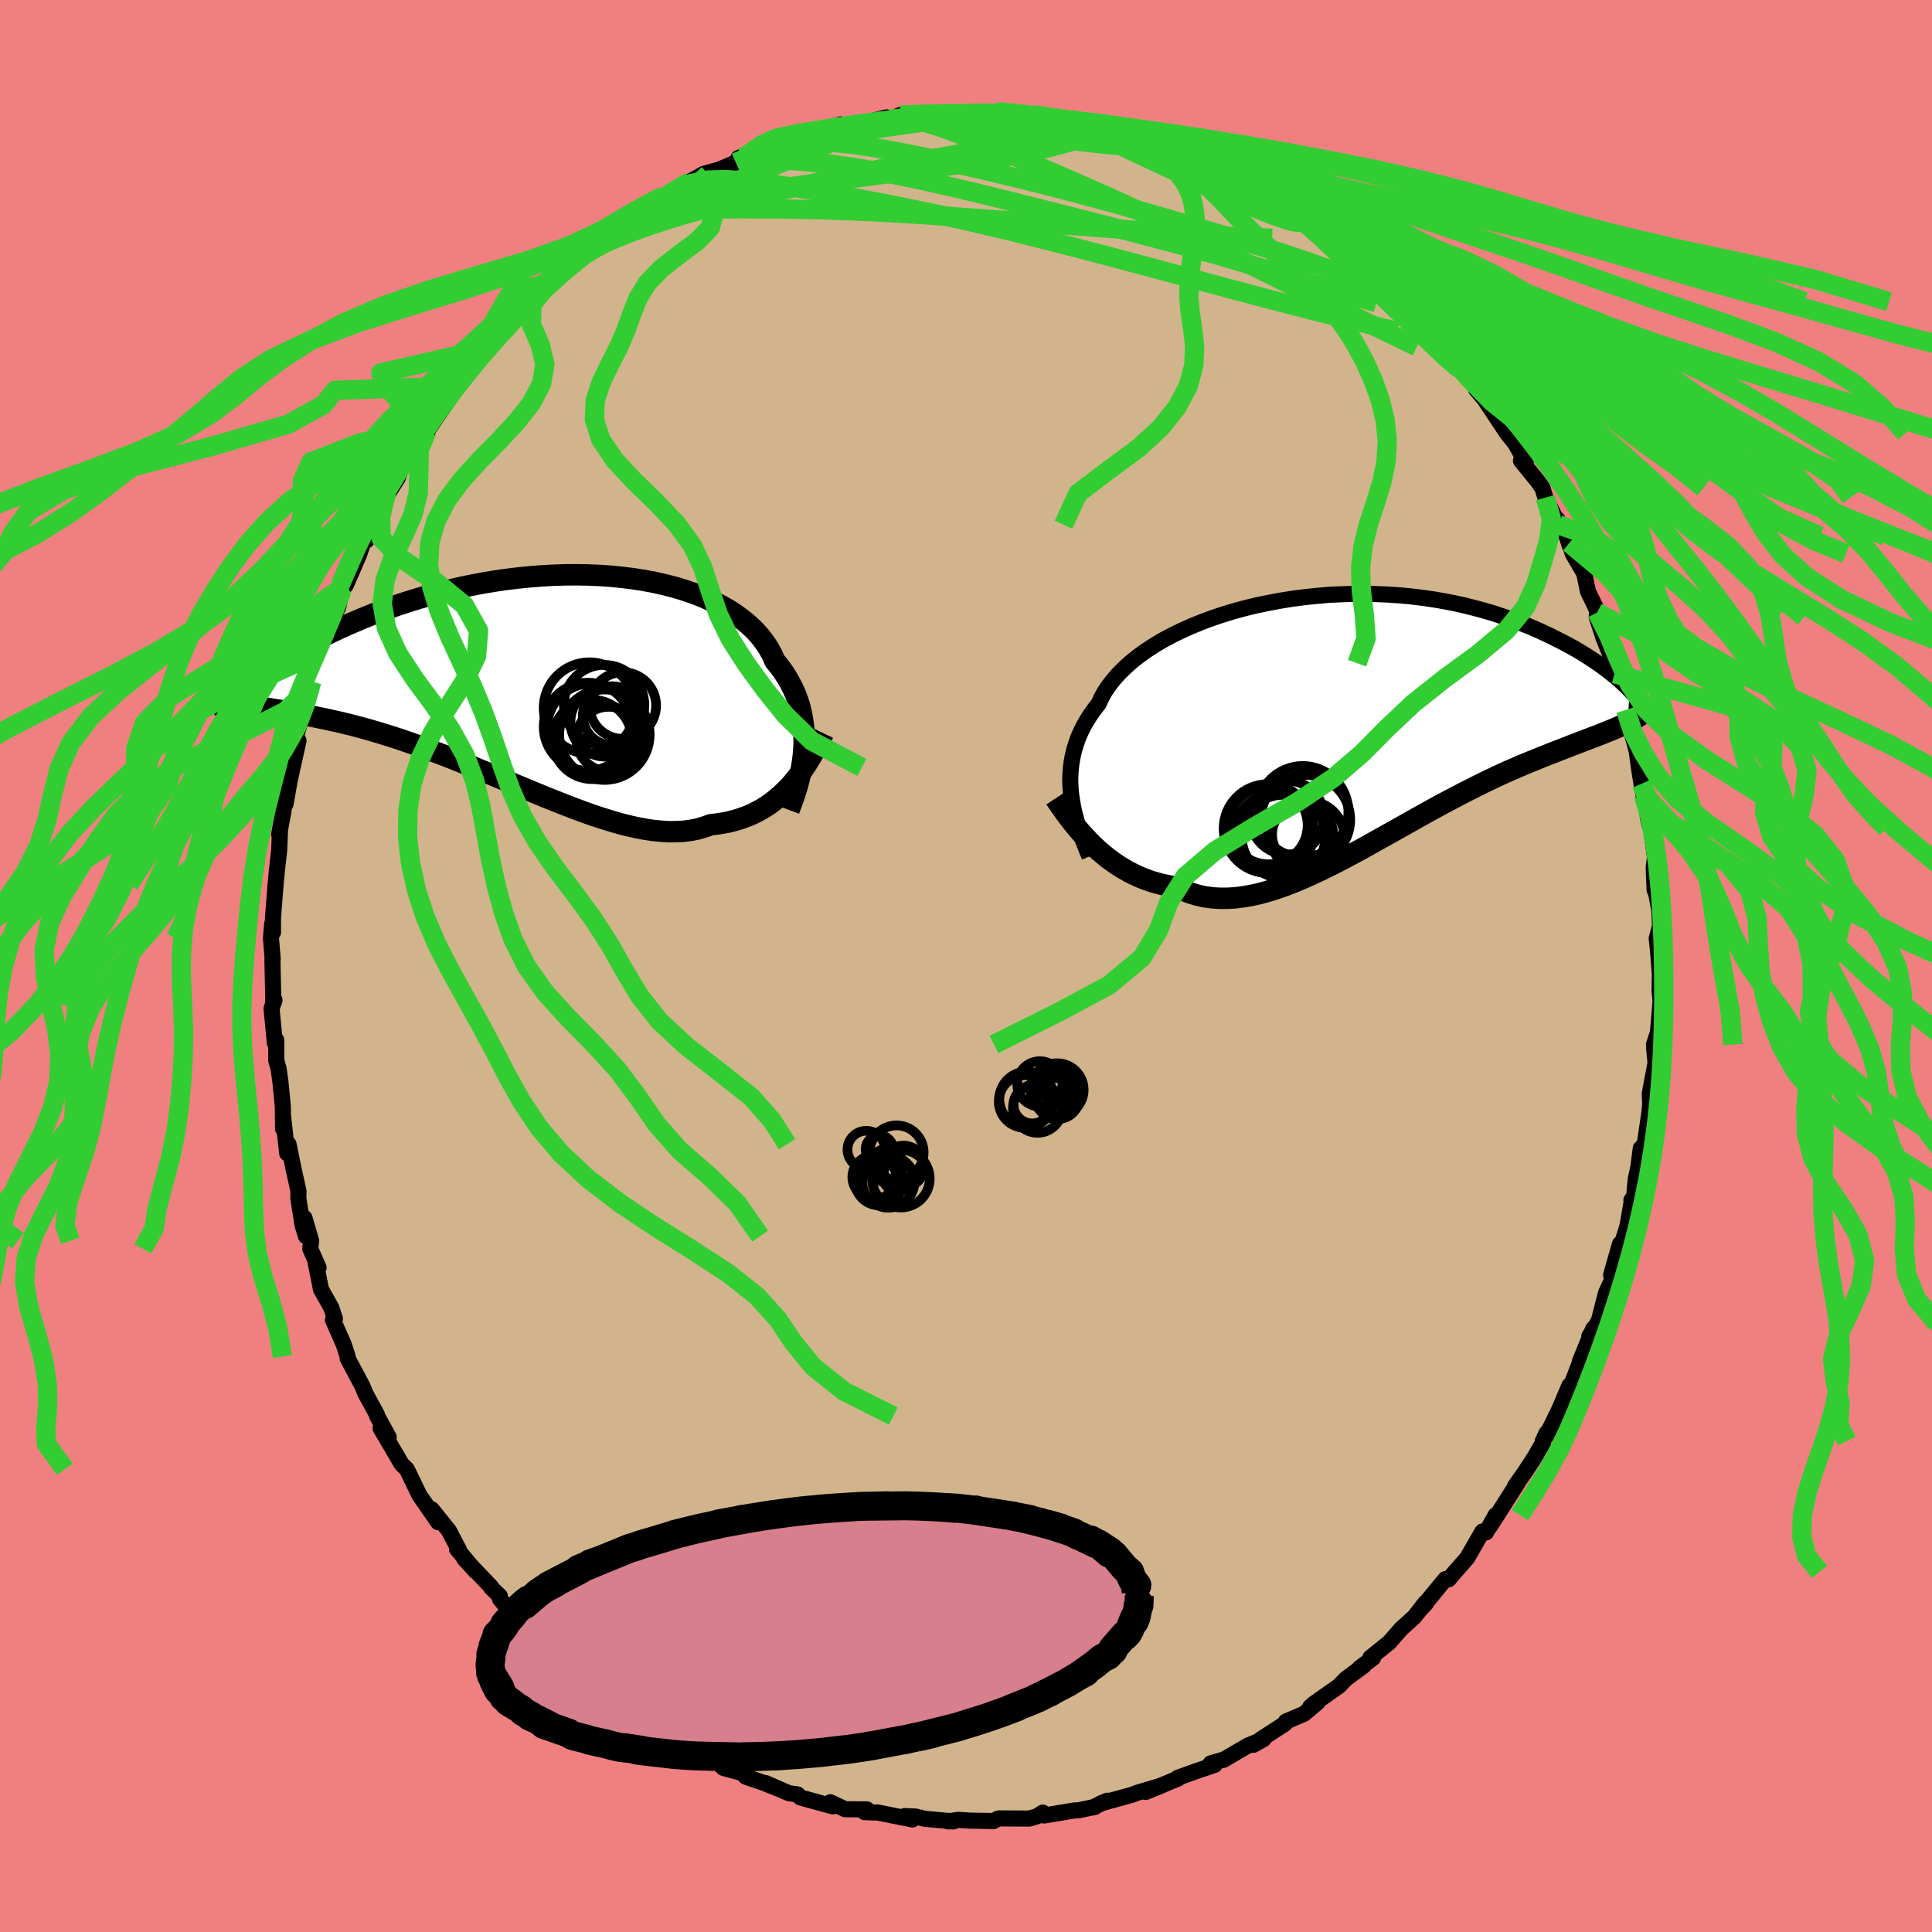 <svg viewBox="-100 -100 200 200" xmlns="http://www.w3.org/2000/svg" width="500" height="500" id="face-svg">
    <defs>
      <clipPath id="leftEyeClipPath">
        <polyline points="28.23,7.48 28.26,6.84 28.25,6.19 28.22,5.54 28.15,4.91 28.05,4.27 27.92,3.64 27.76,3.02 27.56,2.41 27.33,1.81 27.06,1.22 26.76,0.64 26.43,0.07 26.07,-0.49 25.66,-1.04 25.23,-1.57 24.93,-2.24 24.57,-2.89 24.15,-3.52 23.67,-4.14 23.14,-4.73 22.54,-5.3 21.89,-5.84 21.19,-6.36 20.44,-6.85 19.63,-7.31 18.78,-7.74 17.88,-8.15 16.94,-8.52 15.96,-8.86 14.95,-9.17 13.9,-9.44 12.81,-9.69 11.71,-9.9 10.57,-10.08 9.42,-10.22 8.25,-10.34 7.06,-10.42 5.86,-10.47 4.65,-10.49 3.43,-10.48 2.22,-10.44 1,-10.37 -0.21,-10.27 -1.42,-10.15 -2.63,-10 -3.82,-9.83 -5,-9.63 -6.16,-9.41 -7.31,-9.17 -8.43,-8.91 -9.54,-8.63 -10.63,-8.34 -11.69,-8.03 -12.73,-7.71 -13.74,-7.38 -14.72,-7.03 -15.68,-6.68 -16.61,-6.32 -17.52,-5.95 -18.39,-5.58 -19.24,-5.21 -20.05,-4.84 -20.85,-4.46 -21.61,-4.09 -22.35,-3.73 -23.06,-3.36 -23.75,-3 -24.41,-2.64 -25.05,-2.28 -25.67,-1.92 -26.26,-1.57 -26.83,-1.22 -27.37,-0.88 -27.89,-0.54 -28.39,-0.21 -28.86,0.12 -29.32,0.44 -29.75,0.74 -30.16,1.05 -29.76,2.9 -29.44,2.97 -29.11,3.03 -28.76,3.1 -28.39,3.16 -28,3.22 -27.59,3.29 -27.16,3.36 -26.72,3.43 -26.25,3.51 -25.77,3.59 -25.27,3.68 -24.75,3.77 -24.21,3.87 -23.65,3.97 -23.07,4.09 -22.48,4.2 -21.86,4.33 -21.21,4.46 -20.55,4.61 -19.87,4.76 -19.16,4.93 -18.44,5.11 -17.69,5.31 -16.92,5.52 -16.13,5.75 -15.33,5.99 -14.5,6.25 -13.66,6.52 -12.79,6.82 -11.92,7.12 -11.02,7.45 -10.11,7.79 -9.19,8.14 -8.25,8.5 -7.31,8.88 -6.35,9.27 -5.39,9.67 -4.41,10.07 -3.43,10.48 -2.45,10.89 -1.47,11.31 -0.48,11.72 0.51,12.13 1.5,12.54 2.48,12.93 3.46,13.32 4.43,13.69 5.39,14.05 6.35,14.39 7.29,14.7 8.22,14.99 9.14,15.26 10.04,15.49 10.93,15.69 11.79,15.85 12.64,15.98 13.47,16.06 14.27,16.11 15.05,16.1 15.81,16.06 16.55,15.96 17.26,15.82 17.94,15.62 18.6,15.38 19.25,15.31 19.88,15.21 20.5,15.09 21.11,14.93 21.69,14.75 22.27,14.54 22.83,14.31 23.37,14.04 23.9,13.75 24.41,13.43 24.91,13.08 25.39,12.7 25.85,12.3 26.3,11.88 26.74,11.43" />
      </clipPath>
      <clipPath id="rightEyeClipPath">
        <polyline points="-28.79,7.84 -28.84,7.19 -28.86,6.55 -28.84,5.91 -28.79,5.27 -28.71,4.64 -28.59,4.01 -28.44,3.38 -28.25,2.77 -28.03,2.15 -27.77,1.55 -27.47,0.95 -27.13,0.36 -26.76,-0.23 -26.35,-0.8 -25.91,-1.37 -25.62,-2.01 -25.26,-2.65 -24.83,-3.28 -24.34,-3.9 -23.79,-4.52 -23.18,-5.12 -22.51,-5.72 -21.79,-6.29 -21,-6.86 -20.17,-7.4 -19.28,-7.93 -18.35,-8.43 -17.37,-8.91 -16.35,-9.37 -15.29,-9.8 -14.2,-10.21 -13.07,-10.59 -11.92,-10.94 -10.74,-11.26 -9.55,-11.55 -8.33,-11.8 -7.1,-12.03 -5.86,-12.23 -4.62,-12.39 -3.37,-12.52 -2.12,-12.63 -0.87,-12.69 0.37,-12.73 1.61,-12.74 2.83,-12.71 4.04,-12.66 5.23,-12.58 6.41,-12.47 7.56,-12.33 8.69,-12.17 9.8,-11.98 10.88,-11.77 11.93,-11.54 12.96,-11.28 13.96,-11.01 14.92,-10.73 15.86,-10.42 16.76,-10.11 17.63,-9.78 18.47,-9.44 19.28,-9.1 20.06,-8.75 20.8,-8.4 21.52,-8.04 22.21,-7.69 22.87,-7.34 23.51,-6.98 24.11,-6.62 24.69,-6.26 25.24,-5.9 25.77,-5.54 26.27,-5.19 26.74,-4.83 27.19,-4.48 27.61,-4.14 28.01,-3.8 28.38,-3.46 28.73,-3.13 29.05,-2.81 28.85,0.59 28.51,0.76 28.15,0.93 27.77,1.1 27.37,1.27 26.96,1.44 26.53,1.61 26.09,1.79 25.63,1.97 25.15,2.15 24.66,2.34 24.15,2.53 23.63,2.73 23.08,2.94 22.53,3.16 21.95,3.38 21.36,3.61 20.75,3.85 20.12,4.1 19.48,4.36 18.81,4.63 18.13,4.91 17.43,5.21 16.71,5.52 15.97,5.85 15.22,6.2 14.46,6.56 13.68,6.94 12.88,7.34 12.07,7.75 11.24,8.18 10.41,8.62 9.56,9.07 8.7,9.54 7.83,10.02 6.95,10.51 6.07,11.01 5.17,11.51 4.27,12.02 3.37,12.52 2.46,13.03 1.55,13.54 0.63,14.04 -0.28,14.53 -1.2,15.01 -2.11,15.47 -3.02,15.92 -3.93,16.34 -4.83,16.74 -5.73,17.12 -6.62,17.46 -7.51,17.78 -8.38,18.05 -9.25,18.29 -10.1,18.48 -10.95,18.63 -11.78,18.73 -12.6,18.78 -13.4,18.78 -14.19,18.73 -14.96,18.62 -15.72,18.45 -16.46,18.23 -17.19,17.94 -17.89,17.61 -18.55,17.51 -19.19,17.38 -19.83,17.22 -20.45,17.04 -21.07,16.82 -21.67,16.58 -22.26,16.31 -22.83,16.02 -23.4,15.69 -23.95,15.35 -24.48,14.98 -25.01,14.59 -25.51,14.18 -26.01,13.75 -26.49,13.3" />
      </clipPath>
      <filter id="fuzzy">
        <feTurbulence id="turbulence" baseFrequency="0.05" numOctaves="3" type="noise" result="noise" />
        <feDisplacementMap in="SourceGraphic" in2="noise" scale="2" />
      </filter>
      <linearGradient id="rainbowGradient" x1="0%" y1="0%" x2="100%" y2="0%">
        <stop offset="0%" style="stop-color: [object Object]; stop-opacity: 1" />
        <stop offset="50%" style="stop-color: [object Object]; stop-opacity: 1" />
        <stop offset="100%" style="stop-color: [object Object]; stop-opacity: 1" />
      </linearGradient>
    </defs>
    <rect x="-100" y="-100" width="100%" height="100%" fill="rgb(240, 128, 128)" />
    <polyline id="faceContour" points="71.83,0.81 71.8,2.59 71.89,3.46 71.89,3.82 71.63,6.89 71.22,8.12 71.6,8.43 71.23,8.46 71.38,10.03 71.15,11.26 70.78,13.22 70.83,14.3 70.74,15.2 70.27,18.42 69.85,18.89 69.61,20.77 69.34,22 69.11,24.4 68.88,24.24 68.96,24.13 68.47,26.94 67.68,29.43 67.7,28.77 66.78,31.99 67.05,32.13 66.26,33.82 65.51,36.73 64.52,38.34 65.14,37.39 64.93,37.55 63.56,40.92 63.55,41.06 62.62,43.47 62.26,44.16 62.46,43.44 61.41,45.91 60.08,48.63 60.11,48.33 59.71,49.17 59.75,49.31 58.9,50.79 57.88,52.36 56.84,53.84 57.13,53.48 54.21,58.05 54.83,56.85 53.83,58.64 53.46,58.54 51.89,61.27 51.5,61.72 50.62,62.72 49.97,63.49 49.62,63.47 47.1,66.53 47.62,65.98 47.54,65.93 46.42,67.37 45.06,68.6 43.82,70.02 41.86,71.6 42.13,71.64 40.74,72.67 41.2,72.41 39.33,73.79 38.62,74.53 36.06,76.33 35.64,76.69 36.36,76.26 34.98,77.42 33.12,78.21 33.01,78.44 30.6,80 29.76,80.62 30.82,80.02 29.15,80.72 26.65,82.18 26.64,82.16 25.32,82.55 25.74,82.7 23.85,83.34 21.91,84.04 21.97,84.1 18.61,85.5 20.26,84.83 17.75,85.58 17.17,85.8 13.94,86.69 14.62,86.41 13.21,87.06 13.38,87.04 11.67,87.4 11.22,87.42 8.08,87.94 7.95,87.64 7.36,88.02 6.54,88.26 3.42,88.24 3.26,88.29 2.86,88.51 0.39,88.47 -0.83,88.39 -1.85,88.55 -1.27,88.55 -4.27,88.28 -5.2,88.05 -6.35,88 -5.55,88.35 -9.18,87.62 -9.44,87.63 -10.5,87.59 -10.26,87.31 -12.52,87.29 -14.04,86.57 -13.82,86.99 -17.15,86.07 -17.44,85.76 -18.34,85.63 -20.73,84.59 -19.14,85.28 -20.94,84.56 -22.78,83.93 -23.21,83.53 -25.1,83.02 -26.03,82.18 -26.57,82.12 -26.76,82.12 -26.95,81.8 -29.24,80.98 -30.28,80.09 -33.55,78.19 -32.15,79 -33.47,78.35 -35.99,76.49 -35.58,77.02 -36.24,76.29 -37.62,75.39 -39.75,73.7 -39.03,74.29 -39.84,73.44 -40.03,73.07 -42.15,71.9 -43.21,70.35 -43.57,70.36 -44.69,69.23 -45.44,68.68 -46.65,67.44 -48.24,65.53 -48.26,65.22 -49.14,64.37 -49.17,64.26 -51.95,61.35 -50.79,62.62 -52.69,60.36 -52.5,60.42 -53.52,58.47 -55.3,56.25 -54.64,57.58 -56.58,54.79 -56.6,54.75 -56.98,53.96 -57.88,52.1 -58.42,51.57 -60.6,47.86 -59.89,48.93 -59.76,48.77 -60.96,46.59 -60.99,46.42 -62.16,44.28 -62.5,43.46 -64.01,40.62 -64.01,40.43 -64.42,39.16 -65.53,36.66 -65.33,36.51 -65.71,35.36 -66.77,33.48 -67.32,30.72 -67.02,31.22 -67.88,29.27 -67.79,28.44 -68.48,26.08 -68.33,27.96 -68.68,26.83 -69.12,24.01 -69.1,23.29 -69.58,21.15 -70.13,18.45 -70.27,19.39 -70.69,15.6 -70.7,16.85 -70.72,14.59 -70.96,12.08 -71.16,10.63 -71.4,9.79 -71.4,7.66 -71.54,8.01 -71.89,4.41 -71.58,3.53 -71.76,4.04 -71.71,3.44 -71.8,-0.68 -71.77,-0.72 -71.95,-2.89 -71.82,-4.39 -71.74,-3.48 -71.74,-5.01 -71.47,-8.45 -71.34,-9.84 -71.1,-11.96 -71.02,-13.93 -71.1,-13.63 -70.65,-16.06 -70.76,-16.13 -70.44,-16.77 -70.03,-19.1 -69.71,-20.56 -69.1,-23.33 -69.17,-23.24 -69.39,-23.68 -68.55,-26.5 -68.16,-27.3 -67.69,-29.12 -67.73,-29.45 -67.26,-30.61 -65.79,-34.78 -66.2,-34.71 -65.69,-35.77 -64.99,-37.13 -64.62,-38.81 -64.04,-40.18 -64.2,-39.42 -62.85,-42.54 -62.25,-44.25 -62.05,-44.06 -61.63,-45.66 -61.55,-45.71 -59.59,-49.4 -59.95,-49.18 -60.13,-48.45 -58.82,-50.52 -58.32,-51.92 -56.84,-53.98 -55.77,-55.2 -55.82,-55.32 -55.76,-55.41 -53.11,-59.3 -54.82,-57.28 -52.87,-60.17 -52.16,-60.81 -53.02,-60.03 -51.39,-61.62 -49.46,-63.95 -49.62,-63.66 -48.09,-65.52 -47.24,-66.98 -46.97,-66.56 -45.82,-67.93 -43.38,-70.48 -43.04,-70.83 -43.99,-69.63 -43.41,-70.58 -41.95,-71.76 -40.09,-73.13 -40.01,-73.36 -40.26,-73.51 -36.92,-75.58 -36.14,-76.05 -36.57,-76 -33.23,-78.33 -34.54,-77.42 -31.39,-79.7 -31.91,-79.11 -31.23,-79.57 -30.01,-80.23 -28.51,-81.23 -27.13,-82.01 -25.46,-82.47 -26.68,-81.97 -23.83,-83.17 -23.2,-83.7 -23.56,-83.64 -22.57,-84 -20,-84.79 -18.35,-85.54 -18.55,-85.39 -16.61,-85.82 -14.39,-86.76 -14.76,-86.3 -12.97,-87.12 -12.9,-86.74 -10.75,-87.32 -9.83,-87.44 -8.24,-87.85 -7.86,-87.66 -6.77,-88.1 -4.82,-88.2 -4.75,-88.09 -3.49,-88.09 -1.73,-88.34 -2.03,-88.31 -0.25,-88.15 2.68,-88.2 3.29,-88.44 4.08,-88.41 4.68,-88.3 3.57,-88.36 6.99,-88.13 8.92,-87.6 8.03,-87.6 10.35,-87.4 10.13,-87.35 13.09,-87 13.74,-86.64 14.5,-86.38 16.61,-86.1 17.45,-85.78 17.98,-85.65 18.27,-85.25 18.71,-85.36 21.16,-84.4 22.8,-84.04 22.96,-83.78 24.59,-82.91 25.42,-82.82 25.96,-82.48 26.06,-82.38 29.46,-80.73 30.17,-80.4 31.09,-79.59 30.38,-80.28 33.78,-77.9 34.78,-77.4 35,-77.32 36.04,-76.51 37.17,-75.56 37.26,-75.24 37.55,-75.27 39.27,-74.13 40.81,-72.52 42.03,-71.67 41.18,-72.02 43.78,-70.03 45.01,-68.77 45.44,-68.5 45.68,-68.21 46.95,-67.22 46.22,-67.51 49.14,-64.3 48.4,-65.26 49.16,-64.21 49.3,-63.96 50.7,-62.45 52.58,-60.29 52.81,-59.68 54.27,-57.96 53.66,-58.68 56,-55.16 56.88,-54.06 56.86,-54.08 57.95,-52.14 57.45,-52.31 59.18,-50.18 59.67,-49.49 59.98,-48.49 61.35,-45.68 61.19,-46.27 62.18,-44.5 62.52,-43.45 62.46,-43.79 62.81,-42.68 64,-40.64 64.38,-38.79 65.54,-36.38 65.33,-36.59 65.29,-36.13 65.97,-34.03 66.56,-32.56 67.03,-31.35 67.79,-29.54 67.14,-30.26 68.3,-26.51 68.74,-24.71 68.82,-24.27 68.9,-24.18 69.43,-22.25 69.69,-20.34 69.93,-18.85 70.14,-17.67 70.37,-18.06 70.78,-14.55 70.57,-15.51 70.92,-14.27 71.32,-11.23 71.19,-10.19 71.28,-7.89 71.46,-7.46 71.78,-5.7 71.85,-4.14 71.5,-2.85 71.63,-1.68 71.83,0.81 71.8,2.59" fill="rgb(210, 180, 140)" stroke="black" stroke-width="1.667" stroke-linejoin="round" filter="url(#fuzzy)" />
    <g transform="translate(39.65 -25.79)">
      <polyline id="rightCountour" points="-28.79,7.84 -28.84,7.19 -28.86,6.55 -28.84,5.91 -28.79,5.27 -28.71,4.64 -28.59,4.01 -28.44,3.38 -28.25,2.77 -28.03,2.15 -27.77,1.55 -27.47,0.95 -27.13,0.36 -26.76,-0.23 -26.35,-0.8 -25.91,-1.37 -25.62,-2.01 -25.26,-2.65 -24.83,-3.28 -24.34,-3.9 -23.79,-4.52 -23.18,-5.12 -22.51,-5.72 -21.79,-6.29 -21,-6.86 -20.17,-7.4 -19.28,-7.93 -18.35,-8.43 -17.37,-8.91 -16.35,-9.37 -15.29,-9.8 -14.2,-10.21 -13.07,-10.59 -11.92,-10.94 -10.74,-11.26 -9.55,-11.55 -8.33,-11.8 -7.1,-12.03 -5.86,-12.23 -4.62,-12.39 -3.37,-12.52 -2.12,-12.63 -0.87,-12.69 0.37,-12.73 1.61,-12.74 2.83,-12.71 4.04,-12.66 5.23,-12.58 6.41,-12.47 7.56,-12.33 8.69,-12.17 9.8,-11.98 10.88,-11.77 11.93,-11.54 12.96,-11.28 13.96,-11.01 14.92,-10.73 15.86,-10.42 16.76,-10.11 17.63,-9.78 18.47,-9.44 19.28,-9.1 20.06,-8.75 20.8,-8.4 21.52,-8.04 22.21,-7.69 22.87,-7.34 23.51,-6.98 24.11,-6.62 24.69,-6.26 25.24,-5.9 25.77,-5.54 26.27,-5.19 26.74,-4.83 27.19,-4.48 27.61,-4.14 28.01,-3.8 28.38,-3.46 28.73,-3.13 29.05,-2.81 28.85,0.59 28.51,0.76 28.15,0.93 27.77,1.1 27.37,1.27 26.96,1.44 26.53,1.61 26.09,1.79 25.63,1.97 25.15,2.15 24.66,2.34 24.15,2.53 23.63,2.73 23.08,2.94 22.53,3.16 21.95,3.38 21.36,3.61 20.75,3.85 20.12,4.1 19.48,4.36 18.81,4.63 18.13,4.91 17.43,5.21 16.71,5.52 15.97,5.85 15.22,6.2 14.46,6.56 13.68,6.94 12.88,7.34 12.07,7.75 11.24,8.18 10.41,8.62 9.56,9.07 8.7,9.54 7.83,10.02 6.95,10.51 6.07,11.01 5.17,11.51 4.27,12.02 3.37,12.52 2.46,13.03 1.55,13.54 0.63,14.04 -0.28,14.53 -1.2,15.01 -2.11,15.47 -3.02,15.92 -3.93,16.34 -4.83,16.74 -5.73,17.12 -6.62,17.46 -7.51,17.78 -8.38,18.05 -9.25,18.29 -10.1,18.48 -10.95,18.63 -11.78,18.73 -12.6,18.78 -13.4,18.78 -14.19,18.73 -14.96,18.62 -15.72,18.45 -16.46,18.23 -17.19,17.94 -17.89,17.61 -18.55,17.51 -19.19,17.38 -19.83,17.22 -20.45,17.04 -21.07,16.82 -21.67,16.58 -22.26,16.31 -22.83,16.02 -23.4,15.69 -23.95,15.35 -24.48,14.98 -25.01,14.59 -25.51,14.18 -26.01,13.75 -26.49,13.3" fill="white" stroke="white" stroke-width="0" stroke-linejoin="round" filter="url(#fuzzy)" />
    </g>
    <g transform="translate(-45.01 -30.01)">
      <polyline id="leftCountour" points="28.23,7.48 28.26,6.84 28.25,6.19 28.22,5.54 28.15,4.91 28.05,4.27 27.92,3.64 27.76,3.02 27.56,2.41 27.33,1.81 27.06,1.22 26.76,0.64 26.43,0.07 26.07,-0.49 25.66,-1.04 25.23,-1.57 24.93,-2.24 24.57,-2.89 24.15,-3.52 23.67,-4.14 23.14,-4.73 22.54,-5.3 21.89,-5.84 21.19,-6.36 20.44,-6.85 19.63,-7.31 18.78,-7.74 17.88,-8.15 16.94,-8.52 15.96,-8.86 14.95,-9.17 13.9,-9.44 12.81,-9.69 11.71,-9.9 10.57,-10.08 9.42,-10.22 8.25,-10.34 7.06,-10.42 5.86,-10.47 4.65,-10.49 3.43,-10.48 2.22,-10.44 1,-10.37 -0.21,-10.27 -1.42,-10.15 -2.63,-10 -3.82,-9.83 -5,-9.63 -6.16,-9.41 -7.31,-9.17 -8.43,-8.91 -9.54,-8.63 -10.63,-8.34 -11.69,-8.03 -12.73,-7.71 -13.74,-7.38 -14.72,-7.03 -15.68,-6.68 -16.61,-6.32 -17.52,-5.95 -18.39,-5.58 -19.24,-5.21 -20.05,-4.84 -20.85,-4.46 -21.61,-4.09 -22.35,-3.73 -23.06,-3.36 -23.75,-3 -24.41,-2.64 -25.05,-2.28 -25.67,-1.92 -26.26,-1.57 -26.83,-1.22 -27.37,-0.88 -27.89,-0.54 -28.39,-0.21 -28.86,0.12 -29.32,0.44 -29.75,0.74 -30.16,1.05 -29.76,2.9 -29.44,2.97 -29.11,3.03 -28.76,3.1 -28.39,3.16 -28,3.22 -27.59,3.29 -27.16,3.36 -26.72,3.43 -26.25,3.51 -25.77,3.59 -25.27,3.68 -24.75,3.77 -24.21,3.87 -23.65,3.97 -23.07,4.09 -22.48,4.2 -21.86,4.33 -21.21,4.46 -20.55,4.61 -19.87,4.76 -19.16,4.93 -18.44,5.11 -17.69,5.31 -16.92,5.52 -16.13,5.75 -15.33,5.99 -14.5,6.25 -13.66,6.52 -12.79,6.82 -11.92,7.12 -11.02,7.45 -10.11,7.79 -9.19,8.14 -8.25,8.5 -7.31,8.88 -6.35,9.27 -5.39,9.67 -4.41,10.07 -3.43,10.48 -2.45,10.89 -1.47,11.31 -0.48,11.72 0.51,12.13 1.5,12.54 2.48,12.93 3.46,13.32 4.43,13.69 5.39,14.05 6.35,14.39 7.29,14.7 8.22,14.99 9.14,15.26 10.04,15.49 10.93,15.69 11.79,15.85 12.64,15.98 13.47,16.06 14.27,16.11 15.05,16.1 15.81,16.06 16.55,15.96 17.26,15.82 17.94,15.62 18.6,15.38 19.25,15.31 19.88,15.21 20.5,15.09 21.11,14.93 21.69,14.75 22.27,14.54 22.83,14.31 23.37,14.04 23.9,13.75 24.41,13.43 24.91,13.08 25.39,12.7 25.85,12.3 26.3,11.88 26.74,11.43" fill="white" stroke="white" stroke-width="0" stroke-linejoin="round" filter="url(#fuzzy)" />
    </g>
    <g transform="translate(39.65 -25.79)">
      <polyline id="rightUpper" points="-26.87,14.45 -27.15,13.78 -27.41,13.12 -27.66,12.45 -27.89,11.79 -28.1,11.12 -28.29,10.46 -28.46,9.8 -28.59,9.15 -28.7,8.49 -28.79,7.84 -28.84,7.19 -28.86,6.55 -28.84,5.91 -28.79,5.27 -28.71,4.64 -28.59,4.01 -28.44,3.38 -28.25,2.77 -28.03,2.15 -27.77,1.55 -27.47,0.95 -27.13,0.36 -26.76,-0.23 -26.35,-0.8 -25.91,-1.37 -25.62,-2.01 -25.26,-2.65 -24.83,-3.28 -24.34,-3.9 -23.79,-4.52 -23.18,-5.12 -22.51,-5.72 -21.79,-6.29 -21,-6.86 -20.17,-7.4 -19.28,-7.93 -18.35,-8.43 -17.37,-8.91 -16.35,-9.37 -15.29,-9.8 -14.2,-10.21 -13.07,-10.59 -11.92,-10.94 -10.74,-11.26 -9.55,-11.55 -8.33,-11.8 -7.1,-12.03 -5.86,-12.23 -4.62,-12.39 -3.37,-12.52 -2.12,-12.63 -0.87,-12.69 0.37,-12.73 1.61,-12.74 2.83,-12.71 4.04,-12.66 5.23,-12.58 6.41,-12.47 7.56,-12.33 8.69,-12.17 9.8,-11.98 10.88,-11.77 11.93,-11.54 12.96,-11.28 13.96,-11.01 14.92,-10.73 15.86,-10.42 16.76,-10.11 17.63,-9.78 18.47,-9.44 19.28,-9.1 20.06,-8.75 20.8,-8.4 21.52,-8.04 22.21,-7.69 22.87,-7.34 23.51,-6.98 24.11,-6.62 24.69,-6.26 25.24,-5.9 25.77,-5.54 26.27,-5.19 26.74,-4.83 27.19,-4.48 27.61,-4.14 28.01,-3.8 28.38,-3.46 28.73,-3.13 29.05,-2.81 29.35,-2.5 29.63,-2.2 29.89,-1.9 30.13,-1.62 30.35,-1.34 30.54,-1.07 30.72,-0.82 30.88,-0.57 31.02,-0.34 31.14,-0.11" fill="none" stroke="black" stroke-width="1.667" stroke-linejoin="round" filter="url(#fuzzy)" />
      <polyline id="rightLower" points="-30.4,8.45 -30.09,8.92 -29.75,9.4 -29.4,9.9 -29.04,10.39 -28.65,10.89 -28.25,11.39 -27.83,11.88 -27.4,12.36 -26.95,12.84 -26.49,13.3 -26.01,13.75 -25.51,14.18 -25.01,14.59 -24.48,14.98 -23.95,15.35 -23.4,15.69 -22.83,16.02 -22.26,16.31 -21.67,16.58 -21.07,16.82 -20.45,17.04 -19.83,17.22 -19.19,17.38 -18.55,17.51 -17.89,17.61 -17.19,17.94 -16.46,18.23 -15.72,18.45 -14.96,18.62 -14.19,18.73 -13.4,18.78 -12.6,18.78 -11.78,18.73 -10.95,18.63 -10.1,18.48 -9.25,18.29 -8.38,18.05 -7.51,17.78 -6.62,17.46 -5.73,17.12 -4.83,16.74 -3.93,16.34 -3.02,15.92 -2.11,15.47 -1.2,15.01 -0.28,14.53 0.63,14.04 1.55,13.54 2.46,13.03 3.37,12.52 4.27,12.02 5.17,11.51 6.07,11.01 6.95,10.51 7.83,10.02 8.7,9.54 9.56,9.07 10.41,8.62 11.24,8.18 12.07,7.75 12.88,7.34 13.68,6.94 14.46,6.56 15.22,6.2 15.97,5.85 16.71,5.52 17.43,5.21 18.13,4.91 18.81,4.63 19.48,4.36 20.12,4.1 20.75,3.85 21.36,3.61 21.95,3.38 22.53,3.16 23.08,2.94 23.63,2.73 24.15,2.53 24.66,2.34 25.15,2.15 25.63,1.97 26.09,1.79 26.53,1.61 26.96,1.44 27.37,1.27 27.77,1.1 28.15,0.93 28.51,0.76 28.85,0.59 29.18,0.41 29.5,0.24 29.8,0.06 30.08,-0.12 30.35,-0.3 30.6,-0.49 30.84,-0.69 31.06,-0.88 31.27,-1.09 31.47,-1.29" fill="none" stroke="black" stroke-width="2.222" stroke-linejoin="round" filter="url(#fuzzy)" />
      <circle r="3.782" cx="-4.258" cy="12.486" stroke="black" fill="none" stroke-width="1.0" filter="url(#fuzzy)" clip-path="url(#rightEyeClipPath)" /><circle r="3.958" cx="-7.578" cy="11.946" stroke="black" fill="none" stroke-width="1.0" filter="url(#fuzzy)" clip-path="url(#rightEyeClipPath)" /><circle r="4.722" cx="-4.788" cy="9.806" stroke="black" fill="none" stroke-width="1.0" filter="url(#fuzzy)" clip-path="url(#rightEyeClipPath)" /><circle r="3.166" cx="-4.803" cy="12.161" stroke="black" fill="none" stroke-width="1.0" filter="url(#fuzzy)" clip-path="url(#rightEyeClipPath)" /><circle r="4.6" cx="-8.383" cy="11.566" stroke="black" fill="none" stroke-width="1.0" filter="url(#fuzzy)" clip-path="url(#rightEyeClipPath)" /><circle r="3.956" cx="-7.698" cy="11.846" stroke="black" fill="none" stroke-width="1.0" filter="url(#fuzzy)" clip-path="url(#rightEyeClipPath)" /><circle r="4.056" cx="-8.338" cy="11.211" stroke="black" fill="none" stroke-width="1.0" filter="url(#fuzzy)" clip-path="url(#rightEyeClipPath)" /><circle r="4.638" cx="-4.513" cy="10.646" stroke="black" fill="none" stroke-width="1.0" filter="url(#fuzzy)" clip-path="url(#rightEyeClipPath)" /><circle r="3.822" cx="-6.398" cy="10.426" stroke="black" fill="none" stroke-width="1.0" filter="url(#fuzzy)" clip-path="url(#rightEyeClipPath)" /><circle r="4.33" cx="-6.778" cy="12.391" stroke="black" fill="none" stroke-width="1.0" filter="url(#fuzzy)" clip-path="url(#rightEyeClipPath)" />
      </g>
    <g transform="translate(-45.01 -30.01)">
      <polyline id="leftUpper" points="26.69,13.86 26.92,13.25 27.15,12.63 27.35,12 27.55,11.37 27.72,10.73 27.87,10.09 28,9.44 28.1,8.79 28.18,8.14 28.23,7.48 28.26,6.84 28.25,6.19 28.22,5.54 28.15,4.91 28.05,4.27 27.92,3.64 27.76,3.02 27.56,2.41 27.33,1.81 27.06,1.22 26.76,0.64 26.43,0.07 26.07,-0.49 25.66,-1.04 25.23,-1.57 24.93,-2.24 24.57,-2.89 24.15,-3.52 23.67,-4.14 23.14,-4.73 22.54,-5.3 21.89,-5.84 21.19,-6.36 20.44,-6.85 19.63,-7.31 18.78,-7.74 17.88,-8.15 16.94,-8.52 15.96,-8.86 14.95,-9.17 13.9,-9.44 12.81,-9.69 11.71,-9.9 10.57,-10.08 9.42,-10.22 8.25,-10.34 7.06,-10.42 5.86,-10.47 4.65,-10.49 3.43,-10.48 2.22,-10.44 1,-10.37 -0.21,-10.27 -1.42,-10.15 -2.63,-10 -3.82,-9.83 -5,-9.63 -6.16,-9.41 -7.31,-9.17 -8.43,-8.91 -9.54,-8.63 -10.63,-8.34 -11.69,-8.03 -12.73,-7.71 -13.74,-7.38 -14.72,-7.03 -15.68,-6.68 -16.61,-6.32 -17.52,-5.95 -18.39,-5.58 -19.24,-5.21 -20.05,-4.84 -20.85,-4.46 -21.61,-4.09 -22.35,-3.73 -23.06,-3.36 -23.75,-3 -24.41,-2.64 -25.05,-2.28 -25.67,-1.92 -26.26,-1.57 -26.83,-1.22 -27.37,-0.88 -27.89,-0.54 -28.39,-0.21 -28.86,0.12 -29.32,0.44 -29.75,0.74 -30.16,1.05 -30.54,1.34 -30.91,1.62 -31.26,1.9 -31.59,2.16 -31.9,2.42 -32.19,2.66 -32.46,2.9 -32.72,3.13 -32.95,3.34 -33.18,3.55" fill="none" stroke="black" stroke-width="2.222" stroke-linejoin="round" filter="url(#fuzzy)" />
      <polyline id="leftLower" points="30.24,5.91 29.95,6.52 29.65,7.12 29.34,7.71 29.01,8.29 28.67,8.86 28.31,9.41 27.94,9.95 27.55,10.46 27.15,10.96 26.74,11.43 26.3,11.88 25.85,12.3 25.39,12.7 24.91,13.08 24.41,13.43 23.9,13.75 23.37,14.04 22.83,14.31 22.27,14.54 21.69,14.75 21.11,14.93 20.5,15.09 19.88,15.21 19.25,15.31 18.6,15.38 17.94,15.62 17.26,15.82 16.55,15.96 15.81,16.06 15.05,16.1 14.27,16.11 13.47,16.06 12.64,15.98 11.79,15.85 10.93,15.69 10.04,15.49 9.14,15.26 8.22,14.99 7.29,14.7 6.35,14.39 5.39,14.05 4.43,13.69 3.46,13.32 2.48,12.93 1.5,12.54 0.51,12.13 -0.48,11.72 -1.47,11.31 -2.45,10.89 -3.43,10.48 -4.41,10.07 -5.39,9.67 -6.35,9.27 -7.31,8.88 -8.25,8.5 -9.19,8.14 -10.11,7.79 -11.02,7.45 -11.92,7.12 -12.79,6.82 -13.66,6.52 -14.5,6.25 -15.33,5.99 -16.13,5.75 -16.92,5.52 -17.69,5.31 -18.44,5.11 -19.16,4.93 -19.87,4.76 -20.55,4.61 -21.21,4.46 -21.86,4.33 -22.48,4.2 -23.07,4.09 -23.65,3.97 -24.21,3.87 -24.75,3.77 -25.27,3.68 -25.77,3.59 -26.25,3.51 -26.72,3.43 -27.16,3.36 -27.59,3.29 -28,3.22 -28.39,3.16 -28.76,3.1 -29.11,3.03 -29.44,2.97 -29.76,2.9 -30.06,2.83 -30.34,2.76 -30.6,2.69 -30.85,2.61 -31.08,2.54 -31.3,2.45 -31.5,2.36 -31.68,2.27 -31.85,2.18 -32,2.07" fill="none" stroke="black" stroke-width="2.222" stroke-linejoin="round" filter="url(#fuzzy)" />
      <circle r="3.056" cx="8.398" cy="4.103" stroke="black" fill="none" stroke-width="1.0" filter="url(#fuzzy)" clip-path="url(#leftEyeClipPath)" /><circle r="4.17" cx="7.548" cy="3.008" stroke="black" fill="none" stroke-width="1.0" filter="url(#fuzzy)" clip-path="url(#leftEyeClipPath)" /><circle r="4.73" cx="6.023" cy="3.303" stroke="black" fill="none" stroke-width="1.0" filter="url(#fuzzy)" clip-path="url(#leftEyeClipPath)" /><circle r="3.446" cx="9.483" cy="3.048" stroke="black" fill="none" stroke-width="1.0" filter="url(#fuzzy)" clip-path="url(#leftEyeClipPath)" /><circle r="4.56" cx="5.853" cy="5.238" stroke="black" fill="none" stroke-width="1.0" filter="url(#fuzzy)" clip-path="url(#leftEyeClipPath)" /><circle r="3.336" cx="8.013" cy="6.513" stroke="black" fill="none" stroke-width="1.0" filter="url(#fuzzy)" clip-path="url(#leftEyeClipPath)" /><circle r="4.61" cx="6.258" cy="5.353" stroke="black" fill="none" stroke-width="1.0" filter="url(#fuzzy)" clip-path="url(#leftEyeClipPath)" /><circle r="4.104" cx="6.318" cy="6.563" stroke="black" fill="none" stroke-width="1.0" filter="url(#fuzzy)" clip-path="url(#leftEyeClipPath)" /><circle r="4.68" cx="7.583" cy="6.068" stroke="black" fill="none" stroke-width="1.0" filter="url(#fuzzy)" clip-path="url(#leftEyeClipPath)" /><circle r="3.606" cx="7.668" cy="4.738" stroke="black" fill="none" stroke-width="1.0" filter="url(#fuzzy)" clip-path="url(#leftEyeClipPath)" />
    </g>
    <g id="hairs">
      <polyline points="-40.01,-73.36 -39.07,-74.01 -37.09,-74.97 -34.83,-75.9 -32.33,-76.79 -29.57,-77.66 -26.57,-78.51 -23.35,-79.32 -19.96,-80.11 -16.41,-80.9 -12.72,-81.7 -8.88,-82.51 -4.93,-83.3 -0.93,-84.03 3.02,-84.7 6.81,-85.35 10.33,-86.01" fill="none" stroke="rgb(50, 205, 50)" stroke-width="2" stroke-linejoin="round" filter="url(#fuzzy)" /><polyline points="-23.2,-83.7 -22.9,-83.82 -21.63,-84.19 -19.97,-84.64 -18.19,-85.08 -16.4,-85.47 -14.61,-85.82 -12.83,-86.13 -11.1,-86.41 -9.41,-86.66 -7.77,-86.89 -6.2,-87.11 -4.71,-87.31 -3.33,-87.5 -2.1,-87.68 -1.04,-87.84 -0.16,-87.99 0.55,-88.11 1.1,-88.21 1.46,-88.27 1.52,-88.28 1.08,-88.26 -0.09,-88.23" fill="none" stroke="rgb(50, 205, 50)" stroke-width="2" stroke-linejoin="round" filter="url(#fuzzy)" /><polyline points="-20,-84.79 -18.72,-85.2 -17.3,-85.33 -15.53,-85.35 -13.54,-85.24 -11.39,-85.01 -9.08,-84.65 -6.58,-84.19 -3.92,-83.65 -1.12,-83.05 1.79,-82.4 4.77,-81.69 7.79,-80.94 10.84,-80.15 13.93,-79.33 17.05,-78.46 20.21,-77.55 23.4,-76.61 26.6,-75.66 29.76,-74.71 32.85,-73.76 35.83,-72.76 38.68,-71.72 41.37,-70.71" fill="none" stroke="rgb(50, 205, 50)" stroke-width="2" stroke-linejoin="round" filter="url(#fuzzy)" /><polyline points="-23.83,-83.17 -23.23,-83.44 -22.09,-83.49 -20.21,-83.48 -17.79,-83.37 -15.02,-83.13 -12,-82.73 -8.78,-82.18 -5.38,-81.51 -1.84,-80.72 1.84,-79.85 5.66,-78.9 9.59,-77.91 13.61,-76.89 17.67,-75.84 21.76,-74.76 25.88,-73.63 30.05,-72.4 34.27,-71.1 38.44,-69.81 42.49,-68.66" fill="none" stroke="rgb(50, 205, 50)" stroke-width="2" stroke-linejoin="round" filter="url(#fuzzy)" /><polyline points="8.03,-87.6 9.57,-87.44 10.66,-87.24 11.57,-86.99 12.25,-86.72 12.62,-86.44 12.64,-86.15 12.28,-85.86 11.52,-85.54 10.41,-85.2 8.97,-84.82 7.19,-84.39 5.05,-83.94 2.47,-83.46 -0.63,-82.98 -4.29,-82.49 -8.57,-81.95 -13.49,-81.31 -19.05,-80.56 -25.22,-79.77" fill="none" stroke="rgb(50, 205, 50)" stroke-width="2" stroke-linejoin="round" filter="url(#fuzzy)" /><polyline points="-36.57,-76 -34.29,-77.31 -32.26,-77.89 -29.81,-78.2 -26.85,-78.35 -23.33,-78.39 -19.24,-78.37 -14.64,-78.28 -9.62,-78.08 -4.27,-77.77 1.31,-77.38 7.09,-76.95 13.07,-76.5 19.22,-76.03 25.48,-75.6 31.69,-75.34" fill="none" stroke="rgb(50, 205, 50)" stroke-width="2" stroke-linejoin="round" filter="url(#fuzzy)" /><polyline points="14.5,-86.38 16.04,-86.12 16.93,-85.89 17.5,-85.68 17.95,-85.48 18.36,-85.28 18.67,-85.09 18.77,-84.93 18.56,-84.83 17.95,-84.8 16.89,-84.85 15.33,-84.98 13.26,-85.18 10.7,-85.48 7.6,-85.89 3.91,-86.46 -0.38,-87.23" fill="none" stroke="rgb(50, 205, 50)" stroke-width="2" stroke-linejoin="round" filter="url(#fuzzy)" /><polyline points="30.38,-80.28 32.85,-78.57 34.41,-77.44 35.67,-76.42 36.87,-75.33 38.1,-74.17 39.39,-72.92 40.77,-71.6 42.22,-70.21 43.69,-68.78 45.15,-67.37 46.53,-66.03 47.79,-64.8 48.89,-63.74 49.79,-62.91 50.45,-62.33 50.89,-61.97 51.09,-61.84 50.99,-62.03 50.42,-62.72" fill="none" stroke="rgb(50, 205, 50)" stroke-width="2" stroke-linejoin="round" filter="url(#fuzzy)" /><polyline points="30.17,-80.4 30.8,-79.9 31.65,-79.35 32.66,-78.7 33.55,-78.11 34.2,-77.64 34.57,-77.3 34.71,-77.09 34.61,-76.98 34.3,-76.98 33.76,-77.08 32.96,-77.31 31.86,-77.69 30.42,-78.26 28.59,-79.05 26.28,-80.09 23.4,-81.43 19.91,-83.09 15.68,-85.07" fill="none" stroke="rgb(50, 205, 50)" stroke-width="2" stroke-linejoin="round" filter="url(#fuzzy)" /><polyline points="2.68,-88.2 3.32,-88.33 3.94,-88.34 4.64,-88.27 5.49,-88.16 6.46,-88 7.42,-87.85 8.24,-87.7 8.9,-87.58 9.38,-87.48 9.66,-87.39 9.69,-87.31 9.37,-87.25 8.62,-87.23 7.37,-87.25 5.64,-87.32 3.47,-87.44 0.93,-87.6 -1.91,-87.83" fill="none" stroke="rgb(50, 205, 50)" stroke-width="2" stroke-linejoin="round" filter="url(#fuzzy)" /><polyline points="-7.86,-87.66 -6.43,-87.79 -4.54,-87.43 -2.3,-86.71 0.36,-85.72 3.45,-84.48 6.95,-83.01 10.84,-81.34 15.02,-79.49 19.35,-77.49 23.75,-75.39 28.17,-73.21 32.68,-70.97 37.34,-68.66 42.09,-66.32 46.67,-64.11" fill="none" stroke="rgb(50, 205, 50)" stroke-width="2" stroke-linejoin="round" filter="url(#fuzzy)" /><polyline points="-40.09,-73.13 -39.69,-73.5 -38.4,-74.29 -36.5,-75.32 -34.33,-76.43 -31.99,-77.57 -29.54,-78.7 -27.04,-79.81 -24.54,-80.89 -22.07,-81.92 -19.65,-82.92 -17.25,-83.9 -14.88,-84.87 -12.63,-85.79 -10.65,-86.6 -9.08,-87.24" fill="none" stroke="rgb(50, 205, 50)" stroke-width="2" stroke-linejoin="round" filter="url(#fuzzy)" /><polyline points="-30.01,-80.23 -28.44,-81 -26.71,-81.36 -24.82,-81.41 -22.7,-81.26 -20.29,-80.97 -17.56,-80.57 -14.51,-80.05 -11.13,-79.44 -7.44,-78.74 -3.51,-77.93 0.63,-77.01 4.9,-76 9.27,-74.9 13.7,-73.75 18.17,-72.56 22.68,-71.35 27.21,-70.13 31.73,-68.93 36.16,-67.79 40.44,-66.74 44.63,-65.68" fill="none" stroke="rgb(50, 205, 50)" stroke-width="2" stroke-linejoin="round" filter="url(#fuzzy)" /><polyline points="-0.25,-88.15 2.54,-88.28 4.95,-88.19 7.52,-87.96 10.2,-87.63 12.81,-87.23 15.43,-86.76 18.34,-86.25 21.85,-85.66 26.07,-85 30.8,-84.24 35.64,-83.37 40.22,-82.42 44.4,-81.37 48.33,-80.26 52.28,-79.11 56.42,-77.94 60.66,-76.75 64.81,-75.53 69.02,-74.23 74.01,-72.8 80.45,-71.11 86.79,-68.77" fill="none" stroke="rgb(50, 205, 50)" stroke-width="2" stroke-linejoin="round" filter="url(#fuzzy)" /><polyline points="-6.77,-88.1 -4.62,-88.15 -2.21,-88.21 0.29,-88.23 2.8,-88.2 5.27,-88.09 7.81,-87.88 10.58,-87.58 13.68,-87.2 17.1,-86.76 20.78,-86.25 24.64,-85.66 28.71,-85 33.05,-84.25 37.65,-83.39 42.36,-82.45 46.98,-81.41 51.34,-80.3 55.38,-79.15 59.27,-77.97 63.33,-76.78 67.98,-75.56 73.64,-74.25 80.37,-72.81 87.73,-71.12 95.56,-68.77" fill="none" stroke="rgb(50, 205, 50)" stroke-width="2" stroke-linejoin="round" filter="url(#fuzzy)" /><polyline points="-6.77,-88.1 -4.58,-88.15 -2.22,-88.21 0.22,-88.23 2.69,-88.19 5.11,-88.07 7.45,-87.85 9.81,-87.54 12.31,-87.15 15.1,-86.69 18.22,-86.16 21.6,-85.55 25.07,-84.86 28.42,-84.07 31.51,-83.19 34.33,-82.23 37.02,-81.18 39.78,-80.07 42.8,-78.91 46.14,-77.7 49.8,-76.44 53.68,-75.14 57.68,-73.79 61.73,-72.38 65.83,-70.93 70.03,-69.45 74.43,-67.95 79.03,-66.37 83.7,-64.64 88.13,-62.64 91.96,-60.33 94.88,-57.79 97.25,-55.16" fill="none" stroke="rgb(50, 205, 50)" stroke-width="2" stroke-linejoin="round" filter="url(#fuzzy)" /><polyline points="-22.57,-84 -21.02,-85.08 -19.54,-85.73 -17.02,-86.24 -14.17,-86.7 -11.43,-87.11 -8.9,-87.46 -6.51,-87.73 -4.16,-87.91 -1.78,-88.02 0.66,-88.05 3.19,-87.99 5.85,-87.85 8.68,-87.62 11.7,-87.31 14.95,-86.92 18.42,-86.46 22.08,-85.94 25.87,-85.36 29.74,-84.72 33.6,-84.01 37.43,-83.22 41.2,-82.35 44.94,-81.37 48.74,-80.27 52.7,-79.06 56.97,-77.76 61.63,-76.43 66.81,-75.07 72.65,-73.6 79.2,-71.67" fill="none" stroke="rgb(50, 205, 50)" stroke-width="2" stroke-linejoin="round" filter="url(#fuzzy)" /><polyline points="-26.68,-81.97 -27.24,-81.44 -27.21,-80.34 -26.57,-79.07 -26.11,-77.77 -26.47,-76.43 -27.78,-75.07 -29.66,-73.67 -31.52,-72.22 -32.98,-70.71 -33.94,-69.15 -34.59,-67.53 -35.19,-65.84 -35.94,-64.1 -36.85,-62.31 -37.75,-60.46 -38.38,-58.55 -38.47,-56.57 -37.81,-54.51 -36.37,-52.37 -34.34,-50.19 -32.06,-47.98 -29.95,-45.76 -28.32,-43.52 -27.24,-41.23 -26.48,-38.87 -25.64,-36.4 -24.39,-33.83 -22.71,-31.22 -20.8,-28.6 -18.7,-25.98 -15.95,-23.28 -10.78,-20.56" fill="none" stroke="rgb(50, 205, 50)" stroke-width="2" stroke-linejoin="round" filter="url(#fuzzy)" /><polyline points="-28.51,-81.23 -30.42,-80.1 -32.02,-79.09 -33.9,-77.8 -35.99,-76.3 -38.08,-74.75 -40.02,-73.21 -41.82,-71.7 -43.53,-70.16 -45.21,-68.53 -46.88,-66.8 -48.56,-64.97 -50.22,-63.08 -51.81,-61.14 -53.32,-59.2 -54.72,-57.28 -56.05,-55.36 -57.32,-53.44 -58.54,-51.53 -59.72,-49.61 -60.86,-47.68 -61.99,-45.58 -63.22,-43.03 -64.8,-39.42" fill="none" stroke="rgb(50, 205, 50)" stroke-width="2" stroke-linejoin="round" filter="url(#fuzzy)" /><polyline points="-31.23,-79.57 -32.35,-79.11 -34.76,-77.83 -37.49,-76.24 -40.31,-74.62 -43.47,-73.06 -47.33,-71.53 -52.08,-69.97 -57.51,-68.31 -63.06,-66.55 -68.04,-64.69 -72.02,-62.78 -75.01,-60.84 -77.39,-58.89 -79.63,-56.94 -82,-54.99 -84.53,-53.03 -87.12,-51.05 -89.75,-49.02 -92.65,-46.93 -96.13,-44.76 -100.44,-42.5 -105.49,-40.18 -110.86,-37.78 -115.96,-35.29 -120.44,-32.68 -124.41,-29.92 -128.53,-27.14 -133.55,-24.69 -140.02,-23.33" fill="none" stroke="rgb(50, 205, 50)" stroke-width="2" stroke-linejoin="round" filter="url(#fuzzy)" /><polyline points="70.14,-17.67 70.82,-15.31 71.25,-13.05 71.61,-10.48 71.89,-7.7 72.07,-4.84 72.18,-2.01 72.23,0.74 72.24,3.41 72.2,6.01 72.12,8.59 71.97,11.18 71.76,13.81 71.47,16.49 71.1,19.18 70.64,21.87 70.1,24.54 69.5,27.17 68.83,29.77 68.11,32.31 67.35,34.77 66.57,37.16 65.76,39.47 64.93,41.73 64.08,43.93 63.22,46.06 62.34,48.12 61.4,50.11 60.32,52.1 59.04,54.22 57.35,56.85" fill="none" stroke="rgb(50, 205, 50)" stroke-width="2" stroke-linejoin="round" filter="url(#fuzzy)" /><polyline points="70.14,-17.67 71.56,-15.32 75.07,-13.09 78.88,-10.54 81.14,-7.78 81.89,-4.94 82.03,-2.12 82.23,0.63 82.71,3.28 83.44,5.85 84.44,8.4 85.89,10.96 88.06,13.57 91.1,16.24 94.88,18.93 99.08,21.61 103.23,24.27 107.02,26.91 110.45,29.53 113.8,32.09 117.4,34.57 121.29,36.91 125.06,39.16 128.19,41.43 130.76,43.8 131.36,45.91" fill="none" stroke="rgb(50, 205, 50)" stroke-width="2" stroke-linejoin="round" filter="url(#fuzzy)" /><polyline points="-31.39,-79.7 -34.37,-78.09 -37.42,-76.28 -40.98,-74.58 -45.35,-73.03 -50.37,-71.54 -55.49,-70.01 -60.19,-68.39 -64.27,-66.64 -67.77,-64.79 -70.77,-62.87 -73.35,-60.93 -75.7,-58.99 -78.26,-57.06 -81.55,-55.13 -85.87,-53.2 -91.04,-51.26 -96.51,-49.28 -101.76,-47.24 -106.65,-45.09 -111.49,-42.83 -116.61,-40.5 -121.83,-38.26 -126.49,-36.27 -131.82,-34.78" fill="none" stroke="rgb(50, 205, 50)" stroke-width="2" stroke-linejoin="round" filter="url(#fuzzy)" /><polyline points="-31.39,-79.7 -33.6,-78.07 -36.13,-76.24 -38.49,-74.52 -40.57,-72.95 -42.46,-71.43 -44.24,-69.86 -46.02,-68.18 -47.83,-66.4 -49.7,-64.52 -51.61,-62.59 -53.48,-60.64 -55.28,-58.68 -56.96,-56.71 -58.53,-54.74 -60.02,-52.75 -61.47,-50.73 -62.89,-48.66 -64.3,-46.52 -65.66,-44.31 -66.95,-42.02 -68.18,-39.65 -69.34,-37.2 -70.45,-34.68 -71.56,-32.09 -72.7,-29.45 -73.86,-26.79 -75.04,-24.12 -76.19,-21.46 -77.27,-18.81 -78.26,-16.16 -79.13,-13.47 -79.85,-10.69 -80.41,-7.76 -80.9,-4.81 -81.79,-2.89" fill="none" stroke="rgb(50, 205, 50)" stroke-width="2" stroke-linejoin="round" filter="url(#fuzzy)" /><polyline points="-40.09,-73.13 -42.76,-71.37 -44.71,-69.9 -46.78,-68.24 -49.01,-66.39 -51.14,-64.43 -52.97,-62.45 -54.49,-60.46 -55.83,-58.5 -57.09,-56.54 -58.36,-54.59 -59.68,-52.62 -61.03,-50.61 -62.4,-48.55 -63.78,-46.42 -65.16,-44.21 -66.54,-41.92 -67.93,-39.55 -69.34,-37.1 -70.75,-34.58 -72.16,-31.99 -73.56,-29.36 -74.97,-26.7 -76.39,-24.04 -77.83,-21.39 -79.25,-18.75 -80.54,-16.11 -81.63,-13.43 -82.51,-10.66 -83.34,-7.74 -84.32,-4.8 -85.22,-2.89" fill="none" stroke="rgb(50, 205, 50)" stroke-width="2" stroke-linejoin="round" filter="url(#fuzzy)" /><polyline points="69.93,-18.85 70.58,-17.34 72.94,-14.81 77.19,-11.88 81.73,-8.9 85.14,-5.97 86.97,-3.1 87.58,-0.31 87.61,2.39 87.6,4.99 87.81,7.52 88.18,10.01 88.55,12.51 88.79,15.04 88.83,17.62 88.76,20.23 88.68,22.86 88.71,25.51 88.92,28.16 89.28,30.8 89.74,33.42 90.17,35.99 90.46,38.49 90.53,40.89 90.36,43.21 89.94,45.47 89.34,47.69 88.6,49.92 87.8,52.19 87.06,54.52 86.58,56.86 86.52,59.07 87,61.03 88.36,62.72" fill="none" stroke="rgb(50, 205, 50)" stroke-width="2" stroke-linejoin="round" filter="url(#fuzzy)" /><polyline points="69.93,-18.85 70.58,-17.36 72.44,-14.85 74.93,-11.94 76.93,-8.98 78.25,-6.06 79.37,-3.21 80.8,-0.42 82.66,2.27 84.63,4.86 86.19,7.36 87.03,9.82 87.15,12.28 86.95,14.78 86.99,17.34 87.67,19.94 89.07,22.56 90.83,25.19 92.34,27.83 93.03,30.49 92.66,33.15 91.51,35.77 90.29,38.3 89.71,40.7 89.98,42.98 90.49,45.21 90.36,47.49 91.18,49.17" fill="none" stroke="rgb(50, 205, 50)" stroke-width="2" stroke-linejoin="round" filter="url(#fuzzy)" /><polyline points="-43.41,-70.58 -47.03,-69.88 -47.96,-68.29 -49.06,-66.39 -50.8,-64.39 -53.02,-62.37 -55.4,-60.38 -57.66,-58.41 -59.66,-56.46 -61.42,-54.51 -63.02,-52.53 -64.57,-50.52 -66.18,-48.46 -67.88,-46.32 -69.65,-44.1 -71.43,-41.8 -73.09,-39.42 -74.56,-36.96 -75.82,-34.43 -76.94,-31.84 -78.05,-29.21 -79.25,-26.55 -80.59,-23.89 -82,-21.24 -83.36,-18.58 -84.56,-15.92 -85.57,-13.22 -86.48,-10.48 -87.52,-7.7 -88.93,-4.96 -90.71,-2.31 -92.39,0.4 -93.47,4.04" fill="none" stroke="rgb(50, 205, 50)" stroke-width="2" stroke-linejoin="round" filter="url(#fuzzy)" /><polyline points="-43.04,-70.83 -44.94,-68.49 -44.98,-66.4 -44.08,-64.32 -43.59,-62.27 -43.94,-60.27 -44.98,-58.29 -46.51,-56.34 -48.35,-54.37 -50.3,-52.39 -52.15,-50.36 -53.71,-48.28 -54.85,-46.11 -55.5,-43.87 -55.63,-41.55 -55.28,-39.15 -54.51,-36.67 -53.46,-34.12 -52.26,-31.53 -51.05,-28.89 -49.94,-26.23 -48.97,-23.56 -48.07,-20.89 -47.1,-18.2 -45.91,-15.51 -44.36,-12.81 -42.48,-10.09 -40.43,-7.39 -38.47,-4.7 -36.78,-2.05 -35.32,0.55 -33.77,3.13 -31.73,5.71 -28.91,8.33 -25.47,11 -22.15,13.63 -20.03,16.06 -18.53,18.45" fill="none" stroke="rgb(50, 205, 50)" stroke-width="2" stroke-linejoin="round" filter="url(#fuzzy)" /><polyline points="-47.24,-66.98 -51.28,-64.28 -53.85,-62.17 -55.02,-60.2 -55.7,-58.27 -56.41,-56.35 -57.34,-54.44 -58.5,-52.5 -59.88,-50.52 -61.42,-48.49 -63.09,-46.38 -64.81,-44.18 -66.53,-41.9 -68.16,-39.54 -69.69,-37.11 -71.18,-34.6 -72.71,-32.01 -74.34,-29.37 -76.01,-26.72 -77.61,-24.08 -79.04,-21.46 -80.34,-18.85 -81.7,-16.26 -83.2,-13.74 -84.82,-11.28 -86.63,-8.45" fill="none" stroke="rgb(50, 205, 50)" stroke-width="2" stroke-linejoin="round" filter="url(#fuzzy)" /><polyline points="-49.46,-63.95 -60.58,-61.4 -59.77,-59.76 -58.3,-58 -58.41,-55.97 -59.9,-53.77 -62.11,-51.51 -64.52,-49.24 -66.8,-46.99 -68.89,-44.73 -70.94,-42.44 -73.19,-40.09 -75.95,-37.65 -79.44,-35.14 -83.71,-32.57 -88.62,-29.96 -93.85,-27.33 -98.98,-24.69 -103.6,-22.05 -107.39,-19.4 -110.19,-16.73 -112.04,-14.03 -113.22,-11.28 -114.17,-8.5 -115.41,-5.69 -117.36,-2.89 -120.12,-0.13 -123.42,2.58 -126.69,5.26 -129.33,7.93 -131.06,10.64 -132.18,13.42 -133.36,16.25 -134.78,18.99 -135.65,21.51 -136.55,24.01" fill="none" stroke="rgb(50, 205, 50)" stroke-width="2" stroke-linejoin="round" filter="url(#fuzzy)" /><polyline points="-53.02,-60.03 -65.33,-59.59 -66.48,-58.12 -70.17,-56.09 -77.89,-53.85 -86.6,-51.57 -93.33,-49.3 -97.06,-47.08 -98.65,-44.87 -99.76,-42.63 -101.69,-40.32 -104.81,-37.92 -108.6,-35.44 -112.13,-32.88 -114.67,-30.28 -115.94,-27.66 -116.25,-25.04 -116.23,-22.43 -116.66,-19.84 -118.24,-17.26 -121.5,-14.64 -126.65,-11.94 -133.49,-9.1 -140.99,-6.18 -147.01,-3.26 -149.92,-0.2 -155.3,3.44" fill="none" stroke="rgb(50, 205, 50)" stroke-width="2" stroke-linejoin="round" filter="url(#fuzzy)" /><polyline points="-52.16,-60.81 -54.35,-58.05 -56.6,-56.04 -59.86,-54.14 -63.61,-52.19 -67.08,-50.19 -69.98,-48.12 -72.35,-45.96 -74.35,-43.71 -76.1,-41.36 -77.7,-38.94 -79.16,-36.45 -80.46,-33.89 -81.55,-31.28 -82.43,-28.63 -83.17,-25.97 -83.9,-23.3 -84.79,-20.63 -86.03,-17.95 -87.73,-15.26 -89.93,-12.57 -92.48,-9.86 -95.14,-7.17 -97.6,-4.49 -99.64,-1.85 -101.26,0.75 -102.65,3.34 -104.17,5.92 -106.07,8.54 -108.34,11.2 -110.58,13.91 -112.18,16.71 -112.67,19.72 -112.28,23.15 -112.33,26.83" fill="none" stroke="rgb(50, 205, 50)" stroke-width="2" stroke-linejoin="round" filter="url(#fuzzy)" /><polyline points="-55.76,-55.41 -62.62,-54.2 -67.81,-52.18 -68.73,-50.11 -68.46,-48.05 -68.87,-45.9 -70.36,-43.63 -72.56,-41.27 -75.11,-38.83 -77.92,-36.33 -81.04,-33.76 -84.41,-31.13 -87.74,-28.48 -90.6,-25.81 -92.65,-23.13 -93.86,-20.46 -94.55,-17.79 -95.14,-15.1 -96.02,-12.41 -97.38,-9.7 -99.22,-7.01 -101.41,-4.34 -103.83,-1.7 -106.35,0.91 -108.86,3.5 -111.28,6.11 -113.52,8.74 -115.55,11.41 -117.45,14.14 -119.4,16.93 -121.67,19.77 -124.33,22.57 -127.01,25.11 -129.11,27.12 -131.03,29.27" fill="none" stroke="rgb(50, 205, 50)" stroke-width="2" stroke-linejoin="round" filter="url(#fuzzy)" /><polyline points="-55.82,-55.32 -59.57,-53.45 -60.99,-51.19 -62.17,-48.92 -63.91,-46.7 -66.08,-44.5 -68.34,-42.26 -70.43,-39.93 -72.19,-37.48 -73.53,-34.95 -74.46,-32.35 -75.1,-29.72 -75.65,-27.08 -76.32,-24.44 -77.24,-21.8 -78.43,-19.16 -79.8,-16.49 -81.25,-13.79 -82.66,-11.05 -83.94,-8.27 -85.06,-5.47 -86.02,-2.68 -86.85,0.07 -87.6,2.78 -88.29,5.47 -88.92,8.15 -89.45,10.86 -89.94,13.61 -90.48,16.39 -91.2,19.14 -92.11,21.82 -92.98,24.45 -93.28,26.9 -92.72,28.44" fill="none" stroke="rgb(50, 205, 50)" stroke-width="2" stroke-linejoin="round" filter="url(#fuzzy)" /><polyline points="-55.82,-55.32 -56.6,-53.45 -56.64,-51.2 -56.71,-48.92 -57.26,-46.71 -58.23,-44.51 -59.31,-42.28 -60.14,-39.95 -60.43,-37.51 -59.99,-34.97 -58.82,-32.38 -57.1,-29.75 -55.15,-27.11 -53.33,-24.48 -51.87,-21.84 -50.87,-19.2 -50.22,-16.54 -49.73,-13.85 -49.23,-11.1 -48.63,-8.32 -47.87,-5.52 -46.88,-2.73 -45.5,0.02 -43.58,2.73 -41.16,5.4 -38.51,8.08 -36.04,10.78 -33.98,13.54 -32.06,16.33 -29.64,19.09 -26.54,21.78 -23.66,24.59 -21.31,27.96" fill="none" stroke="rgb(50, 205, 50)" stroke-width="2" stroke-linejoin="round" filter="url(#fuzzy)" /><polyline points="-56.84,-53.98 -67.43,-51.2 -68.73,-48.84 -67.84,-46.61 -67.61,-44.44 -68.39,-42.23 -69.74,-39.91 -71.34,-37.46 -73.08,-34.91 -75.01,-32.3 -77.14,-29.67 -79.47,-27.03 -81.99,-24.39 -84.68,-21.75 -87.47,-19.11 -90.22,-16.45 -92.73,-13.76 -94.86,-11.01 -96.56,-8.23 -97.88,-5.44 -98.9,-2.65 -99.67,0.1 -100.17,2.81 -100.45,5.49 -100.6,8.17 -100.82,10.88 -101.27,13.63 -101.95,16.4 -102.74,19.15 -103.57,21.83 -104.59,24.45 -106.07,26.9 -108.24,28.44" fill="none" stroke="rgb(50, 205, 50)" stroke-width="2" stroke-linejoin="round" filter="url(#fuzzy)" /><polyline points="-59.95,-49.18 -60.6,-46.43 -60.53,-44.27 -58.4,-42.13 -54.94,-39.81 -51.91,-37.32 -50.46,-34.72 -50.67,-32.07 -51.96,-29.41 -53.65,-26.76 -55.25,-24.1 -56.52,-21.45 -57.36,-18.8 -57.77,-16.12 -57.81,-13.4 -57.5,-10.64 -56.89,-7.86 -55.98,-5.07 -54.79,-2.29 -53.38,0.47 -51.86,3.21 -50.35,5.92 -48.9,8.63 -47.5,11.35 -45.98,14.06 -44.17,16.77 -41.9,19.44 -39.1,22.05 -35.79,24.58 -32.1,27.04 -28.26,29.44 -24.63,31.81 -21.63,34.18 -19.47,36.58 -17.83,39.02 -15.81,41.49 -12.59,44.05 -7.52,46.59" fill="none" stroke="rgb(50, 205, 50)" stroke-width="2" stroke-linejoin="round" filter="url(#fuzzy)" /><polyline points="-64.2,-39.42 -66.13,-38.11 -68.77,-35.99 -72.83,-33.44 -77.85,-30.69 -82.3,-27.92 -85,-25.21 -85.94,-22.53 -85.97,-19.87 -85.97,-17.21 -86.38,-14.52 -87.24,-11.82 -88.35,-9.11 -89.6,-6.42 -90.95,-3.75 -92.46,-1.11 -94.2,1.5 -96.26,4.12 -98.79,6.75 -102.02,9.4 -106.14,12.08 -111.14,14.77 -116.66,17.47 -121.99,20.13 -126.34,22.72 -129.14,25.24 -130.32,27.7 -130.31,30.14 -129.77,32.62 -129.21,35.19 -128.82,37.88 -128.54,40.63 -128.25,43.34 -127.82,45.79 -127.43,47.56 -130.49,47.86" fill="none" stroke="rgb(50, 205, 50)" stroke-width="2" stroke-linejoin="round" filter="url(#fuzzy)" /><polyline points="-64.62,-38.81 -65.62,-36.24 -66.75,-33.55 -68,-30.69 -69.15,-27.88 -70.08,-25.17 -70.84,-22.52 -71.53,-19.89 -72.21,-17.24 -72.85,-14.57 -73.39,-11.87 -73.81,-9.17 -74.14,-6.48 -74.41,-3.83 -74.65,-1.21 -74.84,1.39 -74.96,3.98 -74.96,6.58 -74.83,9.21 -74.6,11.89 -74.33,14.6 -74.08,17.32 -73.9,20.01 -73.8,22.63 -73.76,25.11 -73.66,27.46 -73.37,29.75 -72.79,32.13 -71.99,34.68 -71.27,37.38 -70.76,40.43" fill="none" stroke="rgb(50, 205, 50)" stroke-width="2" stroke-linejoin="round" filter="url(#fuzzy)" /><polyline points="-64.62,-38.81 -66.93,-36.23 -69.43,-33.52 -71.62,-30.65 -73.4,-27.83 -74.95,-25.11 -76.28,-22.44 -77.24,-19.8 -77.86,-17.13 -78.38,-14.44 -79.14,-11.74 -80.41,-9.03 -82.24,-6.34 -84.45,-3.67 -86.77,-1.03 -88.88,1.58 -90.55,4.2 -91.65,6.82 -92.19,9.48 -92.32,12.15 -92.31,14.85 -92.46,17.54 -92.99,20.19 -93.98,22.79 -95.24,25.31 -96.47,27.77 -97.28,30.23 -97.46,32.72 -97.02,35.29 -96.25,37.95 -95.52,40.65 -95.1,43.27 -95.07,45.66 -95.25,47.69 -95.21,49.44 -93.29,52.1" fill="none" stroke="rgb(50, 205, 50)" stroke-width="2" stroke-linejoin="round" filter="url(#fuzzy)" /><polyline points="-66.2,-34.71 -68.92,-31.54 -74.58,-28.98 -79.3,-26.42 -81.44,-23.81 -82.01,-21.2 -82.66,-18.62 -84.45,-16.03 -87.62,-13.37 -91.76,-10.64 -96.22,-7.84 -100.38,-5.03 -103.85,-2.26 -106.53,0.46 -108.61,3.12 -110.44,5.75 -112.48,8.39 -115.18,11.07 -118.66,13.8 -122.58,16.55 -126.08,19.27 -128.36,21.92 -129.21,24.51 -129.09,26.93 -131.17,28.44" fill="none" stroke="rgb(50, 205, 50)" stroke-width="2" stroke-linejoin="round" filter="url(#fuzzy)" /><polyline points="-67.73,-29.45 -68.38,-27.12 -69.29,-24.74 -70.68,-22.3 -72.64,-19.76 -74.88,-17.14 -76.96,-14.49 -78.59,-11.81 -79.75,-9.11 -80.53,-6.43 -81.01,-3.79 -81.22,-1.21 -81.22,1.34 -81.1,3.87 -81,6.43 -81.02,9.02 -81.16,11.67 -81.41,14.36 -81.79,17.13 -82.36,19.94 -83.11,22.71 -83.75,25.19 -84.04,27.15 -85.21,29.27" fill="none" stroke="rgb(50, 205, 50)" stroke-width="2" stroke-linejoin="round" filter="url(#fuzzy)" /><polyline points="-67.69,-29.12 -70.12,-26.44 -70.72,-23.66 -71.43,-20.97 -72.74,-18.41 -74.67,-15.87 -77.08,-13.25 -79.84,-10.51 -82.81,-7.7 -85.8,-4.88 -88.51,-2.11 -90.63,0.59 -91.9,3.24 -92.25,5.85 -91.9,8.47 -91.41,11.14 -91.49,13.87 -92.65,16.61 -94.84,19.31 -97.42,21.95 -99.48,24.53 -100.13,26.94 -98.14,28.44" fill="none" stroke="rgb(50, 205, 50)" stroke-width="2" stroke-linejoin="round" filter="url(#fuzzy)" /><polyline points="-67.69,-29.12 -70.42,-26.39 -76.02,-23.56 -81.47,-20.83 -85.41,-18.21 -87.99,-15.6 -89.95,-12.9 -91.8,-10.11 -93.55,-7.28 -94.86,-4.44 -95.43,-1.64 -95.3,1.11 -94.74,3.83 -94.14,6.53 -93.8,9.24 -93.92,11.94 -94.55,14.64 -95.61,17.32 -96.92,19.96 -98.22,22.54 -99.27,25.06 -99.97,27.53 -100.4,29.96 -100.82,32.36 -101.56,34.77 -102.83,37.18 -104.62,39.61 -106.67,42.04 -108.64,44.45 -110.29,46.83 -111.62,49.14 -112.81,51.35 -113.91,53.47 -114.57,55.55 -114.08,57.7 -112.12,60.01 -110.01,62.34 -109.49,64.26" fill="none" stroke="rgb(50, 205, 50)" stroke-width="2" stroke-linejoin="round" filter="url(#fuzzy)" /><polyline points="68.3,-26.51 68.99,-24.33 70.1,-22.09 71.5,-19.8 73.57,-17.38 76.71,-14.77 80.69,-12.01 84.62,-9.17 87.49,-6.3 88.8,-3.46 88.69,-0.67 87.9,2.03 87.32,4.65 87.7,7.19 89.4,9.69 92.35,12.19 96.12,14.72 100.12,17.28 103.81,19.88 106.78,22.51 108.8,25.15 109.85,27.81 110.09,30.47 109.83,33.12 109.48,35.74 109.39,38.27 109.7,40.69 110.15,42.99 110.26,45.21 109.89,47.34 110.28,49.26 114.37,50.79" fill="none" stroke="rgb(50, 205, 50)" stroke-width="2" stroke-linejoin="round" filter="url(#fuzzy)" /><polyline points="67.14,-30.26 81.13,-26.34 83.55,-23.53 83.46,-20.91 82.83,-18.37 82.66,-15.87 83.43,-13.35 85.24,-10.75 88.13,-8.07 92.23,-5.32 97.52,-2.55 103.52,0.18 109.31,2.85 113.88,5.45 116.71,8.02 118.03,10.59 118.67,13.2 119.58,15.87 121.34,18.57 123.88,21.26 126.62,23.92 128.83,26.58 130.2,29.25 131.26,31.93 133.34,34.52 137.74,36.74 145.46,37.55" fill="none" stroke="rgb(50, 205, 50)" stroke-width="2" stroke-linejoin="round" filter="url(#fuzzy)" /><polyline points="65.33,-36.59 66.56,-34.15 67.56,-31.72 68.69,-29.16 70.43,-26.52 73.15,-23.86 76.78,-21.24 80.86,-18.66 84.76,-16.1 87.93,-13.53 90.02,-10.91 90.95,-8.22 90.87,-5.49 90.16,-2.74 89.22,-0.01 88.43,2.67 88.07,5.29 88.31,7.88 89.23,10.48 90.78,13.1 92.75,15.78 94.72,18.48 96.27,21.18 97.09,23.86 97.24,26.52 97.13,29.2 97.36,31.89 98.41,34.5 100.29,36.73 102.31,37.55" fill="none" stroke="rgb(50, 205, 50)" stroke-width="2" stroke-linejoin="round" filter="url(#fuzzy)" /><polyline points="65.33,-36.59 70,-34.13 76.37,-31.68 79.5,-29.11 80.02,-26.44 80.04,-23.77 80.75,-21.13 82.24,-18.53 84.21,-15.95 86.4,-13.35 88.75,-10.7 91.15,-8 93.4,-5.26 95.25,-2.51 96.45,0.22 96.95,2.91 96.93,5.57 96.73,8.2 96.78,10.84 97.41,13.49 98.79,16.17 100.81,18.86 103.18,21.56 105.52,24.24 107.44,26.89 108.69,29.51 109.14,32.07 108.89,34.56 108.15,36.97 107.2,39.31 106.29,41.58 105.58,43.81 105.26,45.97 105.63,48.03 106.96,49.99 108.91,51.89 109.84,53.48" fill="none" stroke="rgb(50, 205, 50)" stroke-width="2" stroke-linejoin="round" filter="url(#fuzzy)" /><polyline points="62.46,-43.79 66.18,-40.67 68.69,-37.9 69.93,-35.33 72.09,-32.77 75.85,-30.19 80.31,-27.64 84.09,-25.15 86.35,-22.7 87.06,-20.26 86.77,-17.76 86.18,-15.18 85.82,-12.5 86.03,-9.74 86.95,-6.93 88.61,-4.11 90.95,-1.32 93.84,1.4 97.02,4.04 100.23,6.58 103.22,9.06 105.83,11.52 108.03,14.01 109.82,16.57 111.19,19.2 112.16,21.84 112.8,24.42 113.35,26.89 113.64,29.33 112.49,32.13" fill="none" stroke="rgb(50, 205, 50)" stroke-width="2" stroke-linejoin="round" filter="url(#fuzzy)" /><polyline points="61.35,-45.68 64.71,-44.47 67.27,-42.7 68.51,-40.45 69.88,-38 72.18,-35.48 75.61,-32.92 80.06,-30.36 85.21,-27.82 90.6,-25.32 95.77,-22.86 100.32,-20.39 104.01,-17.89 106.79,-15.3 108.84,-12.63 110.45,-9.88 111.93,-7.07 113.52,-4.25 115.32,-1.46 117.33,1.27 119.5,3.92 121.79,6.47 124.15,8.95 126.54,11.39 128.88,13.88 131.1,16.45 133.21,19.11 135.24,21.78 137.09,24.36 138.67,26.73 141.24,28.77" fill="none" stroke="rgb(50, 205, 50)" stroke-width="2" stroke-linejoin="round" filter="url(#fuzzy)" /><polyline points="59.98,-48.49 60.59,-46.3 60.34,-44.14 59.71,-41.91 59.01,-39.58 57.93,-37.18 55.95,-34.75 52.99,-32.28 49.55,-29.76 46.32,-27.2 43.57,-24.61 41.02,-22.03 38.05,-19.48 34.28,-16.96 29.92,-14.45 25.77,-11.91 22.7,-9.29 20.98,-6.56 19.94,-3.73 18.23,-0.87 14.82,1.97 9.56,4.8 2.89,8.12" fill="none" stroke="rgb(50, 205, 50)" stroke-width="2" stroke-linejoin="round" filter="url(#fuzzy)" /><polyline points="48.4,-65.26 49.96,-63.3 52.06,-60.84 54.4,-58.44 57.18,-56.2 60.39,-54.03 63.66,-51.87 66.49,-49.69 68.51,-47.48 69.71,-45.26 70.37,-43 70.89,-40.68 71.6,-38.3 72.72,-35.86 74.27,-33.37 76.15,-30.86 78.17,-28.34 80.15,-25.84 81.9,-23.34 83.31,-20.84 84.32,-18.3 84.99,-15.71 85.45,-13.05 85.87,-10.3 86.46,-7.5 87.32,-4.66 88.47,-1.84 89.83,0.94 91.25,3.62 92.55,6.18 93.58,8.62 94.25,11 94.58,13.43 94.91,16.04 95.87,18.92 97.62,22" fill="none" stroke="rgb(50, 205, 50)" stroke-width="2" stroke-linejoin="round" filter="url(#fuzzy)" /><polyline points="46.95,-67.22 49.84,-65.21 54.79,-63.69 60.22,-62 65.63,-60.03 70.65,-57.86 74.69,-55.6 77.45,-53.35 79.2,-51.16 80.42,-49.01 81.54,-46.89 82.83,-44.74 84.55,-42.54 87.04,-40.27 90.68,-37.93 95.71,-35.54 102.12,-33.09 109.5,-30.58 117.12,-28.03 124.08,-25.42 129.67,-22.79 133.82,-20.18 137.38,-17.66 142.13,-15.31 149.61,-13.07 158.14,-10.19" fill="none" stroke="rgb(50, 205, 50)" stroke-width="2" stroke-linejoin="round" filter="url(#fuzzy)" /><polyline points="41.18,-72.02 44.94,-69.77 46.6,-68.32 48.16,-66.89 50.09,-65.22 52.47,-63.28 55.2,-61.16 57.94,-58.97 60.3,-56.79 62.06,-54.62 63.26,-52.47 64.19,-50.31 65.22,-48.15 66.68,-45.99 68.7,-43.81 71.21,-41.59 73.95,-39.3 76.59,-36.92 78.89,-34.45 80.88,-31.9 82.87,-29.29 85.02,-26.71 87,-24.32 87.76,-22.25" fill="none" stroke="rgb(50, 205, 50)" stroke-width="2" stroke-linejoin="round" filter="url(#fuzzy)" /><polyline points="41.18,-72.02 43.86,-69.76 45.56,-68.29 47.16,-66.83 48.98,-65.12 51.1,-63.15 53.51,-61.02 56.18,-58.81 59.09,-56.61 62.23,-54.42 65.61,-52.24 69.16,-50.06 72.73,-47.87 76.07,-45.66 78.94,-43.42 81.1,-41.13 82.49,-38.79 83.23,-36.37 83.62,-33.9 84.02,-31.38 84.74,-28.86 85.9,-26.36 87.44,-23.9 89.24,-21.48 91.27,-19.07 93.64,-16.59 96.52,-13.97 99.87,-11.16 103.32,-8.27 106.35,-5.49 109.61,-2.85" fill="none" stroke="rgb(50, 205, 50)" stroke-width="2" stroke-linejoin="round" filter="url(#fuzzy)" /><polyline points="37.26,-75.24 39.5,-73.77 41.82,-72.05 43.91,-70.35 45.71,-68.7 47.29,-67.07 48.82,-65.42 50.41,-63.71 52.1,-61.88 53.86,-59.91 55.65,-57.83 57.4,-55.68 59.09,-53.49 60.7,-51.29 62.22,-49.1 63.63,-46.9 64.95,-44.68 66.18,-42.43 67.31,-40.12 68.37,-37.76 69.35,-35.34 70.25,-32.86 71.07,-30.33 71.84,-27.76 72.57,-25.17 73.3,-22.57 74.04,-19.97 74.8,-17.39 75.52,-14.82 76.18,-12.22 76.74,-9.55 77.21,-6.79 77.64,-3.94 78.1,-1.03 78.61,1.87 79.12,4.75 79.38,8.12" fill="none" stroke="rgb(50, 205, 50)" stroke-width="2" stroke-linejoin="round" filter="url(#fuzzy)" /><polyline points="36.04,-76.51 38.93,-75.24 41.47,-73.74 45,-72.12 49.14,-70.47 53.54,-68.84 58.11,-67.23 62.69,-65.61 66.78,-63.93 69.87,-62.14 71.8,-60.23 72.94,-58.18 74.06,-56.04 75.94,-53.85 79.07,-51.67 83.43,-49.52 88.62,-47.38 94.1,-45.24 99.44,-43.06 104.51,-40.81 109.38,-38.49 114.24,-36.11 119.2,-33.7 124.11,-31.23 128.34,-28.66 131.16,-26.02 134.14,-24.18" fill="none" stroke="rgb(50, 205, 50)" stroke-width="2" stroke-linejoin="round" filter="url(#fuzzy)" /><polyline points="35,-77.32 41.7,-75.93 47.6,-74.59 51.48,-73.11 54.67,-71.58 57.33,-70.05 59.61,-68.51 61.88,-66.9 64.36,-65.15 66.95,-63.25 69.42,-61.21 71.67,-59.09 73.83,-56.93 76.19,-54.75 79.05,-52.58 82.64,-50.4 87,-48.22 92.06,-46.02 97.68,-43.8 103.69,-41.54 109.93,-39.22 116.24,-36.82 122.4,-34.34 128.12,-31.79 133.01,-29.22 136.67,-26.65 139.07,-24.16 141.13,-21.78 144.71,-19.59 151.57,-18.06" fill="none" stroke="rgb(50, 205, 50)" stroke-width="2" stroke-linejoin="round" filter="url(#fuzzy)" /><polyline points="30.38,-80.28 34.08,-78.14 37.72,-76.62 41.5,-75.2 45.07,-73.71 48.01,-72.14 50.13,-70.53 51.53,-68.91 52.53,-67.28 53.51,-65.63 54.79,-63.92 56.53,-62.11 58.73,-60.19 61.21,-58.15 63.76,-56.02 66.18,-53.85 68.4,-51.67 70.5,-49.5 72.67,-47.34 75.13,-45.17 78.05,-42.96 81.46,-40.69 85.24,-38.36 89.16,-35.97 92.94,-33.53 96.35,-31.03 99.38,-28.47 102.4,-25.83 106.2,-23.16 111.05,-20.43 114.63,-17.67" fill="none" stroke="rgb(50, 205, 50)" stroke-width="2" stroke-linejoin="round" filter="url(#fuzzy)" /><polyline points="29.46,-80.73 31.31,-79.53 33.22,-78.33 35.07,-77.16 37.01,-75.93 39.22,-74.62 41.78,-73.22 44.61,-71.77 47.52,-70.27 50.25,-68.74 52.61,-67.15 54.54,-65.43 56.13,-63.58 57.6,-61.59 59.16,-59.49 60.97,-57.35 63.11,-55.19 65.59,-53.02 68.33,-50.86 71.2,-48.69 74.05,-46.54 76.75,-44.41 79.35,-42.26 82.06,-39.95 84.96,-37.58 86.77,-36.13" fill="none" stroke="rgb(50, 205, 50)" stroke-width="2" stroke-linejoin="round" filter="url(#fuzzy)" /><polyline points="26.06,-82.38 29.16,-80.88 31.65,-79.53 34.11,-78.12 36.54,-76.69 38.94,-75.24 41.26,-73.73 43.46,-72.17 45.56,-70.57 47.67,-68.95 49.88,-67.32 52.29,-65.64 54.86,-63.91 57.48,-62.08 60,-60.15 62.28,-58.12 64.24,-56 65.93,-53.84 67.46,-51.66 68.97,-49.48 70.56,-47.3 72.26,-45.11 74.06,-42.88 75.89,-40.6 77.7,-38.26 79.49,-35.86 81.25,-33.4 83.05,-30.88 84.88,-28.3 86.72,-25.67 88.52,-23 90.26,-20.32 92.07,-17.73 94.07,-15.49 95.29,-14.27" fill="none" stroke="rgb(50, 205, 50)" stroke-width="2" stroke-linejoin="round" filter="url(#fuzzy)" /><polyline points="26.06,-82.38 29.19,-80.89 31.65,-79.54 34.07,-78.13 36.47,-76.71 38.95,-75.26 41.69,-73.76 44.85,-72.2 48.39,-70.61 52.11,-69 55.67,-67.37 58.86,-65.71 61.73,-63.99 64.62,-62.18 67.99,-60.26 72.2,-58.23 77.29,-56.12 82.95,-53.95 88.6,-51.78 93.66,-49.61 97.85,-47.44 101.29,-45.27 104.47,-43.07 107.94,-40.81 111.99,-38.48 116.54,-36.09 121.34,-33.65 126.41,-31.16 132.21,-28.59 139.16,-25.95 146.46,-23.3 150.21,-20.34" fill="none" stroke="rgb(50, 205, 50)" stroke-width="2" stroke-linejoin="round" filter="url(#fuzzy)" /><polyline points="25.42,-82.82 28.02,-82 31.41,-80.87 34.84,-79.59 37.76,-78.24 40.39,-76.85 43.27,-75.43 46.74,-73.96 50.74,-72.43 54.9,-70.86 58.94,-69.28 62.85,-67.69 66.89,-66.09 71.42,-64.47 76.66,-62.77 82.65,-60.95 89.24,-58.95 96.27,-56.78 103.63,-54.5 111.26,-52.26 118.84,-50.17 125.3,-48.24 127.66,-46.27" fill="none" stroke="rgb(50, 205, 50)" stroke-width="2" stroke-linejoin="round" filter="url(#fuzzy)" /><polyline points="22.96,-83.78 26.12,-82.92 28.88,-81.96 31.18,-80.83 33.34,-79.58 35.69,-78.24 38.39,-76.85 41.37,-75.42 44.39,-73.94 47.25,-72.41 49.86,-70.84 52.31,-69.25 54.7,-67.65 57.09,-66.03 59.51,-64.37 61.98,-62.63 64.58,-60.77 67.43,-58.77 70.55,-56.63 73.79,-54.41 76.78,-52.19 79.28,-50.05 81.52,-47.98 84.19,-45.97 87.76,-44.05 91.1,-42.68" fill="none" stroke="rgb(50, 205, 50)" stroke-width="2" stroke-linejoin="round" filter="url(#fuzzy)" /><polyline points="21.16,-84.4 23.23,-83.7 25.68,-82.87 28.28,-81.89 30.75,-80.75 33.1,-79.5 35.5,-78.16 38.04,-76.76 40.7,-75.31 43.37,-73.81 45.96,-72.26 48.45,-70.68 50.92,-69.07 53.49,-67.43 56.28,-65.75 59.39,-64.01 62.83,-62.19 66.56,-60.27 70.46,-58.25 74.42,-56.15 78.32,-54 82.06,-51.82 85.5,-49.64 88.55,-47.47 91.15,-45.28 93.31,-43.06 95.2,-40.78 97.05,-38.45 99.12,-36.05 101.58,-33.6 104.54,-31.09 108.06,-28.51 112.04,-25.87 116.38,-23.18 121.08,-20.44 125.06,-17.67" fill="none" stroke="rgb(50, 205, 50)" stroke-width="2" stroke-linejoin="round" filter="url(#fuzzy)" /><polyline points="18.71,-85.36 22.33,-84.19 25.18,-83.15 27.55,-82.09 29.79,-80.95 32.17,-79.77 34.84,-78.57 37.77,-77.35 40.88,-76.09 44.08,-74.78 47.23,-73.41 50.19,-71.98 52.85,-70.51 55.19,-69 57.28,-67.43 59.26,-65.75 61.31,-63.93 63.54,-61.96 65.99,-59.86 68.63,-57.7 71.4,-55.55 74.32,-53.42 77.39,-51.24 80.61,-48.88 84.16,-46.41 88.38,-44.5" fill="none" stroke="rgb(50, 205, 50)" stroke-width="2" stroke-linejoin="round" filter="url(#fuzzy)" /><polyline points="18.27,-85.25 21.72,-84.48 23.7,-83.72 25.7,-82.87 28.11,-81.89 30.78,-80.78 33.4,-79.56 35.8,-78.25 37.96,-76.87 39.96,-75.43 41.92,-73.95 43.92,-72.42 45.99,-70.85 48.15,-69.25 50.35,-67.64 52.57,-66 54.78,-64.31 57,-62.54 59.24,-60.66 61.56,-58.65 63.97,-56.53 66.46,-54.34 68.95,-52.14 71.34,-49.98 73.53,-47.88 75.53,-45.79 77.54,-43.68 79.81,-41.46 82.39,-39.05 84.44,-36.59" fill="none" stroke="rgb(50, 205, 50)" stroke-width="2" stroke-linejoin="round" filter="url(#fuzzy)" /><polyline points="17.98,-85.65 20,-85.04 22.3,-84.13 24.64,-83.13 27.17,-82.06 30.01,-80.92 33.14,-79.73 36.42,-78.52 39.61,-77.28 42.59,-75.99 45.43,-74.66 48.32,-73.27 51.51,-71.82 55.13,-70.32 59.17,-68.76 63.48,-67.12 67.86,-65.37 72.14,-63.51 76.21,-61.54 80.07,-59.47 83.73,-57.34 87.27,-55.17 90.78,-52.99 94.33,-50.81 97.97,-48.62 101.74,-46.43 105.64,-44.23 109.65,-42 113.82,-39.7 118.18,-37.32 122.7,-34.84 127.16,-32.24 131.1,-29.44 133.7,-26.51" fill="none" stroke="rgb(50, 205, 50)" stroke-width="2" stroke-linejoin="round" filter="url(#fuzzy)" /><polyline points="17.45,-85.78 19.21,-85.18 21.19,-84.48 23.16,-83.72 25.18,-82.87 27.32,-81.9 29.57,-80.81 31.85,-79.6 34.12,-78.31 36.33,-76.94 38.49,-75.52 40.61,-74.04 42.66,-72.52 44.63,-70.96 46.5,-69.37 48.25,-67.77 49.92,-66.15 51.55,-64.5 53.22,-62.76 55.01,-60.91 56.94,-58.91 58.96,-56.76 60.98,-54.52 62.87,-52.28 64.57,-50.13 66.2,-48.06 67.9,-45.92 69.82,-43.45" fill="none" stroke="rgb(50, 205, 50)" stroke-width="2" stroke-linejoin="round" filter="url(#fuzzy)" /><polyline points="16.61,-86.1 18.27,-85.64 20.16,-84.97 22.31,-84.13 24.68,-83.17 27.29,-82.12 30.03,-81.01 32.75,-79.85 35.34,-78.66 37.71,-77.44 39.88,-76.18 41.9,-74.88 43.86,-73.51 45.83,-72.09 47.86,-70.64 49.95,-69.14 52.12,-67.59 54.42,-65.95 56.91,-64.15 59.62,-62.17 62.5,-60.04 65.38,-57.85 68.1,-55.72 70.7,-53.75 73.45,-51.81 76.35,-49.49" fill="none" stroke="rgb(50, 205, 50)" stroke-width="2" stroke-linejoin="round" filter="url(#fuzzy)" /><polyline points="10.13,-87.35 13.46,-86.73 15.81,-86.19 17.8,-85.6 19.78,-84.91 21.84,-84.09 23.99,-83.17 26.2,-82.15 28.42,-81.05 30.6,-79.91 32.71,-78.72 34.73,-77.51 36.63,-76.25 38.46,-74.95 40.23,-73.59 41.97,-72.18 43.7,-70.72 45.43,-69.23 47.17,-67.7 48.95,-66.07 50.82,-64.29 52.8,-62.31 54.81,-60.14 56.73,-57.89 58.41,-55.76 59.73,-53.93 60.53,-52.31" fill="none" stroke="rgb(50, 205, 50)" stroke-width="2" stroke-linejoin="round" filter="url(#fuzzy)" /><polyline points="8.92,-87.6 10.53,-87.32 12.41,-86.89 14.32,-86.37 16.11,-85.79 17.75,-85.15 19.3,-84.44 20.8,-83.66 22.26,-82.78 23.66,-81.8 24.96,-80.72 26.19,-79.53 27.4,-78.25 28.71,-76.9 30.16,-75.48 31.75,-74 33.43,-72.47 35.09,-70.91 36.65,-69.31 38.05,-67.69 39.27,-66.02 40.35,-64.3 41.31,-62.5 42.16,-60.6 42.88,-58.6 43.39,-56.5 43.61,-54.33 43.48,-52.15 43.02,-49.97 42.35,-47.82 41.65,-45.68 41.11,-43.5 40.85,-41.24 40.92,-38.88 41.23,-36.41 41.41,-33.9 40.48,-31.35" fill="none" stroke="rgb(50, 205, 50)" stroke-width="2" stroke-linejoin="round" filter="url(#fuzzy)" /><polyline points="6.99,-88.13 9.85,-87.68 13.7,-87.23 17.05,-86.74 19.65,-86.21 21.71,-85.61 23.64,-84.93 25.83,-84.14 28.56,-83.25 32,-82.26 36.19,-81.19 41.05,-80.07 46.34,-78.9 51.76,-77.71 57,-76.48 61.93,-75.2 66.63,-73.86 71.36,-72.45 76.35,-70.99 81.55,-69.54 86.64,-68.15 91.42,-66.8 96.49,-65.39 102.13,-63.96" fill="none" stroke="rgb(50, 205, 50)" stroke-width="2" stroke-linejoin="round" filter="url(#fuzzy)" /><polyline points="3.57,-88.36 7.9,-87.79 10.78,-87.36 13.22,-86.89 15.6,-86.38 18.11,-85.8 20.76,-85.17 23.42,-84.48 26.03,-83.71 28.61,-82.85 31.22,-81.9 33.95,-80.83 36.81,-79.67 39.75,-78.41 42.73,-77.08 45.69,-75.67 48.64,-74.21 51.64,-72.7 54.73,-71.14 57.96,-69.56 61.25,-67.96 64.45,-66.35 67.41,-64.71 70.08,-63 72.64,-61.18 75.5,-59.19 79.04,-56.99 83.25,-54.66 87.36,-52.33 90.34,-50.25 91.57,-48.49" fill="none" stroke="rgb(50, 205, 50)" stroke-width="2" stroke-linejoin="round" filter="url(#fuzzy)" /><polyline points="4.68,-88.3 7.02,-88.03 8.89,-87.65 11.04,-87.2 13.51,-86.71 16.18,-86.17 18.98,-85.55 21.79,-84.84 24.58,-84.03 27.33,-83.12 30.09,-82.11 32.93,-81.04 35.88,-79.9 38.89,-78.72 41.86,-77.49 44.64,-76.22 47.13,-74.91 49.32,-73.54 51.3,-72.12 53.22,-70.65 55.28,-69.13 57.66,-67.53 60.47,-65.84 63.75,-64.02 67.49,-62.06 71.58,-59.97 75.77,-57.82 79.7,-55.65 82.99,-53.5 85.49,-51.29 87.64,-48.92 90.52,-46.44 95.16,-44.5" fill="none" stroke="rgb(50, 205, 50)" stroke-width="2" stroke-linejoin="round" filter="url(#fuzzy)" /><polyline points="3.29,-88.44 4.72,-88.27 6.18,-87.99 7.71,-87.62 9.47,-87.19 11.47,-86.71 13.57,-86.16 15.64,-85.54 17.58,-84.83 19.3,-84.03 20.74,-83.12 21.87,-82.13 22.69,-81.06 23.23,-79.93 23.55,-78.75 23.71,-77.53 23.72,-76.26 23.62,-74.95 23.44,-73.58 23.24,-72.17 23.09,-70.7 23.07,-69.19 23.21,-67.61 23.47,-65.93 23.67,-64.12 23.58,-62.15 23.01,-60.05 21.87,-57.88 20.16,-55.73 17.87,-53.62 14.94,-51.46 11.6,-48.93 10.09,-45.68" fill="none" stroke="rgb(50, 205, 50)" stroke-width="2" stroke-linejoin="round" filter="url(#fuzzy)" />
    </g>
    
        <g id="pointNose">
          <g id="rightNose"><circle r="2.278" cx="9.472" cy="13.574" stroke="black" fill="none" stroke-width="1.0" filter="url(#fuzzy)" /><circle r="2.85" cx="6.3" cy="13.786" stroke="black" fill="none" stroke-width="1.0" filter="url(#fuzzy)" /><circle r="1.728" cx="9.584" cy="12.526" stroke="black" fill="none" stroke-width="1.0" filter="url(#fuzzy)" /><circle r="1.934" cx="6.856" cy="14.358" stroke="black" fill="none" stroke-width="1.0" filter="url(#fuzzy)" /><circle r="2.544" cx="7.404" cy="14.726" stroke="black" fill="none" stroke-width="1.0" filter="url(#fuzzy)" /><circle r="2.726" cx="6.116" cy="14.026" stroke="black" fill="none" stroke-width="1.0" filter="url(#fuzzy)" /><circle r="1.99" cx="9.308" cy="13.598" stroke="black" fill="none" stroke-width="1.0" filter="url(#fuzzy)" /><circle r="2.75" cx="9.432" cy="12.818" stroke="black" fill="none" stroke-width="1.0" filter="url(#fuzzy)" /><circle r="1.234" cx="9.608" cy="12.562" stroke="black" fill="none" stroke-width="1.0" filter="url(#fuzzy)" /><circle r="2.344" cx="7.644" cy="12.198" stroke="black" fill="none" stroke-width="1.0" filter="url(#fuzzy)" /></g>
          <g id="leftNose"><circle r="2.268" cx="-9.498" cy="21.86" stroke="black" fill="none" stroke-width="1.0" filter="url(#fuzzy)" /><circle r="1.43" cx="-8.962" cy="18.976" stroke="black" fill="none" stroke-width="1.0" filter="url(#fuzzy)" /><circle r="1.714" cx="-8.246" cy="20.672" stroke="black" fill="none" stroke-width="1.0" filter="url(#fuzzy)" /><circle r="2.468" cx="-9.002" cy="22.308" stroke="black" fill="none" stroke-width="1.0" filter="url(#fuzzy)" /><circle r="2.986" cx="-6.742" cy="22.016" stroke="black" fill="none" stroke-width="1.0" filter="url(#fuzzy)" /><circle r="2.806" cx="-7.19" cy="19.308" stroke="black" fill="none" stroke-width="1.0" filter="url(#fuzzy)" /><circle r="2.156" cx="-6.474" cy="20.748" stroke="black" fill="none" stroke-width="1.0" filter="url(#fuzzy)" /><circle r="1.946" cx="-10.322" cy="19.004" stroke="black" fill="none" stroke-width="1.0" filter="url(#fuzzy)" /><circle r="1.58" cx="-7.054" cy="21.752" stroke="black" fill="none" stroke-width="1.0" filter="url(#fuzzy)" /><circle r="2.7" cx="-8.034" cy="22.324" stroke="black" fill="none" stroke-width="1.0" filter="url(#fuzzy)" /></g>
        </g>
      
    <g id="mouth">
      <polyline points="17.94,65.17 17.91,66.19 17.81,66.22 17.89,65.98 17.6,67.41 17.4,67.82 17.43,67.83 17.43,67.48 16.96,68.65 16.74,69.06 16.46,69.35 16.44,69.25 15.19,70.69 15.18,70.71 15.23,70.84 14.64,71.37 14.69,71.38 14.08,71.68 13.29,72.33 11.69,73.46 12.38,73.09 12.35,73.01 11.81,73.39 10.77,74.01 10.56,74.15 7.48,75.76 8.46,75.23 8.78,75.12 7.24,75.82 7.06,75.94 4.62,76.92 5.22,76.71 3.55,77.34 2.11,77.84 0.15,78.47 0.83,78.24 -0.31,78.6 -0.81,78.76 -2.58,79.21 -4.91,79.79 -3.35,79.43 -4.32,79.67 -5.26,79.85 -6.37,80.1 -6.27,80.07 -9.56,80.68 -10.24,80.79 -9.56,80.69 -10.87,80.9 -12.14,81.08 -15.06,81.42 -14.55,81.37 -15.26,81.44 -17.34,81.62 -19.8,81.78 -18.91,81.73 -21.14,81.82 -23.13,81.86 -23.26,81.87 -23.99,81.88 -23.45,81.88 -23.96,81.86 -26.56,81.81 -27.99,81.77 -29.35,81.69 -30.24,81.61 -30.08,81.64 -31.44,81.48 -33.64,81.23 -34.19,81.14 -33.5,81.2 -35.28,80.93 -35.05,80.98 -35.83,80.89 -36.59,80.72 -37.25,80.53 -38.91,80.17 -39.34,80.02 -40.69,79.68 -41.01,79.51 -41.14,79.41 -43.66,78.53 -44.04,78.23 -42.93,78.74 -44.38,78.01 -45.18,77.64 -45.01,77.72 -44.94,77.69 -45.84,77.2 -46.03,76.98 -47.37,76.16 -46.83,76.44 -47.85,75.69 -48.12,75.09 -48.4,74.98 -48.88,74.02 -48.27,74.68 -49.22,73.14 -48.82,73.83 -49.12,73.47 -49.27,72.46 -49.25,72.06 -49.19,71.79 -49.17,71.26 -49.19,71.25 -48.77,69.94 -48.82,70.17 -48.97,70.42 -48.46,69.12 -48.56,69.23 -48.13,68.8 -47.74,68.26 -47.75,68.13 -47.03,67.33 -46.52,66.68 -45.67,65.91 -45.3,65.63 -45.66,66.1 -44.21,64.85 -44.35,64.95 -43.24,64.2 -43.12,64.18 -42.41,63.79 -43.2,64.16 -39.94,62.47 -39.98,62.46 -40.1,62.46 -37.93,61.55 -38.89,61.88 -38.64,61.84 -35.54,60.58 -34.81,60.28 -34.02,60.05 -33.82,59.96 -33.48,59.85 -32.44,59.55 -29.86,58.77 -29.15,58.6 -30.16,58.84 -27.82,58.26 -25.73,57.81 -25.98,57.86 -25.59,57.75 -22.6,57.21 -23.18,57.29 -23.42,57.34 -20.84,56.92 -19.86,56.77 -20.46,56.86 -17.87,56.51 -16.22,56.33 -16.97,56.4 -14.35,56.16 -15.22,56.23 -13.65,56.11 -10.99,55.94 -10.46,55.93 -8.08,55.88 -9.8,55.92 -6.36,55.88 -6.24,55.88 -4.96,55.91 -3.38,55.98 -2.03,56.06 -1.16,56.14 -1.94,56.06 -0.87,56.13 1.15,56.36 1.04,56.31 0.91,56.34 1.45,56.42 4.94,56.95 4.36,56.86 6.61,57.29 5.82,57.14 7.83,57.63 7.13,57.45 9.87,58.2 8.46,57.79 10.3,58.38 11.2,58.7 11.48,58.89 11.93,59.07 13.43,59.79 12.91,59.42 13.93,59.99 13.67,59.81 14.9,60.61 14.19,60.24 14.8,60.77 15.3,60.96 16.42,62.3 16.95,62.75 17.05,63.13 16.93,62.79 17.3,63.64 17.69,64.11 17.17,63.44 17.45,63.8 17.62,64.68" fill="rgb(215,127,140)" stroke="black" stroke-width="3" stroke-linejoin="round" filter="url(#fuzzy)" />
    </g>
  </svg>